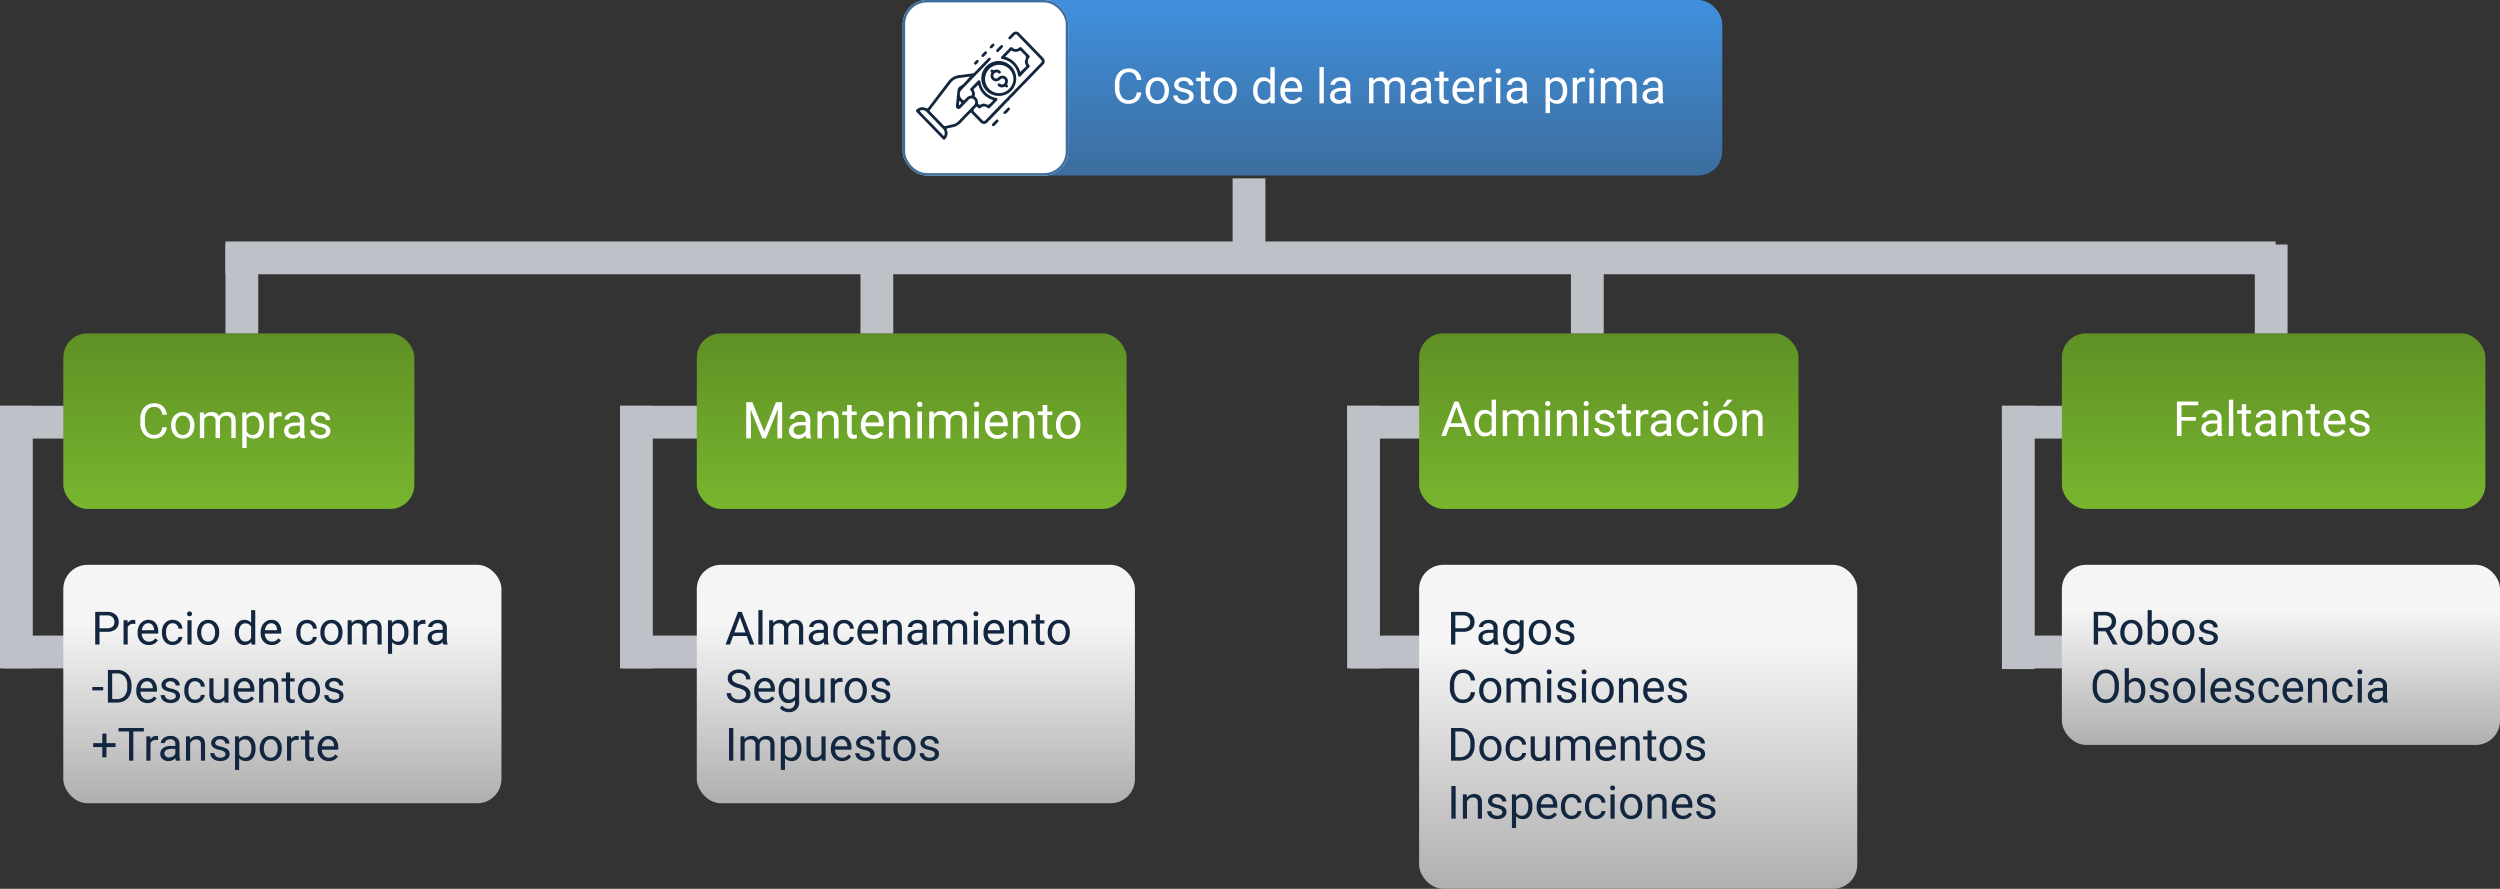 <svg xmlns="http://www.w3.org/2000/svg" xmlns:xlink="http://www.w3.org/1999/xlink" width="1033.845" height="367.553" viewBox="0 0 1033.845 367.553">
  <rect x="0" y="0" width="1033.845" height="367.553" fill="#333333" stroke="none"/>
  <defs>
    <linearGradient id="linear-gradient" x1="0.5" x2="0.5" y2="1" gradientUnits="objectBoundingBox">
      <stop offset="0" stop-color="#4090de"/>
      <stop offset="1" stop-color="#3c6d9d"/>
    </linearGradient>
    <linearGradient id="linear-gradient-2" x1="0.5" x2="0.5" y2="1" gradientUnits="objectBoundingBox">
      <stop offset="0" stop-color="#5f9025"/>
      <stop offset="1" stop-color="#78b62e"/>
    </linearGradient>
    <linearGradient id="linear-gradient-3" x1="0.5" x2="0.5" y2="1" gradientUnits="objectBoundingBox">
      <stop offset="0" stop-color="#f5f5f5"/>
      <stop offset="0.25" stop-color="#f5f5f5"/>
      <stop offset="1" stop-color="#afafaf"/>
    </linearGradient>
  </defs>
  <g id="Grupo_144563" data-name="Grupo 144563" transform="translate(-255.251 -14434.471)">
    <g id="Grupo_143296" data-name="Grupo 143296" transform="translate(255.251 14602.281)">
      <path id="Unión_53" data-name="Unión 53" d="M0,0H108.59V13.557H0Z" transform="translate(13.557) rotate(90)" fill="#bec1c7"/>
      <path id="Unión_56" data-name="Unión 56" d="M0,0H36.758V13.557H0Z" transform="translate(38.001 108.59) rotate(180)" fill="#bec1c7"/>
      <path id="Unión_55" data-name="Unión 55" d="M0,0H36.758V13.557H0Z" transform="translate(36.758 13.557) rotate(180)" fill="#bec1c7"/>
    </g>
    <g id="Grupo_143297" data-name="Grupo 143297" transform="translate(511.645 14602.281)">
      <path id="Unión_53-2" data-name="Unión 53" d="M0,0H108.59V13.557H0Z" transform="translate(13.557) rotate(90)" fill="#bec1c7"/>
      <path id="Unión_56-2" data-name="Unión 56" d="M0,0H36.758V13.557H0Z" transform="translate(38.001 108.59) rotate(180)" fill="#bec1c7"/>
      <path id="Unión_55-2" data-name="Unión 55" d="M0,0H36.758V13.557H0Z" transform="translate(36.758 13.557) rotate(180)" fill="#bec1c7"/>
    </g>
    <g id="Grupo_143298" data-name="Grupo 143298" transform="translate(812.347 14602.281)">
      <path id="Unión_53-3" data-name="Unión 53" d="M0,0H108.59V13.557H0Z" transform="translate(13.557) rotate(90)" fill="#bec1c7"/>
      <path id="Unión_56-3" data-name="Unión 56" d="M0,0H36.758V13.557H0Z" transform="translate(38.002 108.59) rotate(180)" fill="#bec1c7"/>
      <path id="Unión_55-3" data-name="Unión 55" d="M0,0H36.758V13.557H0Z" transform="translate(36.758 13.557) rotate(180)" fill="#bec1c7"/>
    </g>
    <g id="Grupo_143299" data-name="Grupo 143299" transform="translate(1083.12 14602.281)">
      <path id="Unión_53-4" data-name="Unión 53" d="M0,0H108.874V13.557H0Z" transform="translate(13.557) rotate(90)" fill="#bec1c7"/>
      <path id="Unión_56-4" data-name="Unión 56" d="M0,0H36.758V13.557H0Z" transform="translate(38.002 108.59) rotate(180)" fill="#bec1c7"/>
      <path id="Unión_55-4" data-name="Unión 55" d="M0,0H36.758V13.557H0Z" transform="translate(36.758 13.557) rotate(180)" fill="#bec1c7"/>
    </g>
    <g id="Grupo_143300" data-name="Grupo 143300" transform="translate(628.564 14434.471)">
      <rect id="Rectángulo_37320" data-name="Rectángulo 37320" width="337.522" height="72.593" rx="10" transform="translate(1.396 0)" fill="url(#linear-gradient)"/>
      <g id="Rectángulo_37321" data-name="Rectángulo 37321" transform="translate(0 0)" fill="#fff" stroke="#3c6d9d" stroke-width="1">
        <rect width="68.405" height="72.593" rx="10" stroke="none"/>
        <rect x="0.5" y="0.5" width="67.405" height="71.593" rx="9.5" fill="none"/>
      </g>
      <path id="Trazado_186717" data-name="Trazado 186717" d="M12.109-4.512A5.231,5.231,0,0,1,10.444-1.03,5.457,5.457,0,0,1,6.719.2,5.01,5.01,0,0,1,2.681-1.611,7.268,7.268,0,0,1,1.162-6.445V-7.812A8.1,8.1,0,0,1,1.87-11.3a5.288,5.288,0,0,1,2.007-2.31,5.588,5.588,0,0,1,3.008-.806,5.138,5.138,0,0,1,3.633,1.265,5.294,5.294,0,0,1,1.592,3.5H10.225a4.085,4.085,0,0,0-1.06-2.468,3.206,3.206,0,0,0-2.28-.764,3.355,3.355,0,0,0-2.817,1.329A6.1,6.1,0,0,0,3.047-7.769v1.378a6.273,6.273,0,0,0,.967,3.685A3.124,3.124,0,0,0,6.719-1.338a3.608,3.608,0,0,0,2.4-.708,3.929,3.929,0,0,0,1.108-2.466Zm1.8-.869a6.241,6.241,0,0,1,.61-2.793,4.553,4.553,0,0,1,1.7-1.914,4.626,4.626,0,0,1,2.485-.674,4.456,4.456,0,0,1,3.491,1.494,5.748,5.748,0,0,1,1.333,3.975v.127A6.3,6.3,0,0,1,22.935-2.4,4.486,4.486,0,0,1,21.245-.488,4.679,4.679,0,0,1,18.721.2,4.445,4.445,0,0,1,15.239-1.3a5.719,5.719,0,0,1-1.333-3.955Zm1.816.215a4.52,4.52,0,0,0,.815,2.822,2.61,2.61,0,0,0,2.183,1.064,2.594,2.594,0,0,0,2.188-1.079,4.943,4.943,0,0,0,.811-3.022A4.513,4.513,0,0,0,20.894-8.2,2.623,2.623,0,0,0,18.7-9.277a2.594,2.594,0,0,0-2.158,1.064A4.906,4.906,0,0,0,15.723-5.166ZM31.943-2.8a1.33,1.33,0,0,0-.552-1.138,5.311,5.311,0,0,0-1.924-.7,9.1,9.1,0,0,1-2.178-.7A3.1,3.1,0,0,1,26.1-6.318a2.336,2.336,0,0,1-.386-1.348,2.741,2.741,0,0,1,1.1-2.2,4.291,4.291,0,0,1,2.808-.9,4.415,4.415,0,0,1,2.915.928,2.947,2.947,0,0,1,1.118,2.373H31.836a1.631,1.631,0,0,0-.63-1.279,2.36,2.36,0,0,0-1.587-.537,2.47,2.47,0,0,0-1.543.43,1.353,1.353,0,0,0-.557,1.123,1.1,1.1,0,0,0,.518.986,6.368,6.368,0,0,0,1.87.635,9.744,9.744,0,0,1,2.192.723A3.2,3.2,0,0,1,33.345-4.37a2.485,2.485,0,0,1,.405,1.44A2.7,2.7,0,0,1,32.617-.659,4.752,4.752,0,0,1,29.678.2a5.321,5.321,0,0,1-2.246-.449A3.653,3.653,0,0,1,25.9-1.509a3.025,3.025,0,0,1-.552-1.743h1.807a1.87,1.87,0,0,0,.728,1.44,2.822,2.822,0,0,0,1.792.532,2.913,2.913,0,0,0,1.646-.415A1.275,1.275,0,0,0,31.943-2.8Zm6.611-10.322v2.559h1.973v1.4H38.555v6.561a1.467,1.467,0,0,0,.264.953,1.11,1.11,0,0,0,.9.318,4.374,4.374,0,0,0,.859-.117V0A5.268,5.268,0,0,1,39.189.2a2.25,2.25,0,0,1-1.826-.732,3.147,3.147,0,0,1-.615-2.08V-9.17H34.824v-1.4h1.924v-2.559Zm3.408,7.744a6.241,6.241,0,0,1,.61-2.793,4.553,4.553,0,0,1,1.7-1.914,4.626,4.626,0,0,1,2.485-.674,4.456,4.456,0,0,1,3.491,1.494,5.748,5.748,0,0,1,1.333,3.975v.127A6.3,6.3,0,0,1,50.991-2.4,4.486,4.486,0,0,1,49.3-.488,4.679,4.679,0,0,1,46.777.2,4.445,4.445,0,0,1,43.3-1.3a5.719,5.719,0,0,1-1.333-3.955Zm1.816.215a4.52,4.52,0,0,0,.815,2.822,2.61,2.61,0,0,0,2.183,1.064,2.594,2.594,0,0,0,2.188-1.079,4.943,4.943,0,0,0,.811-3.022A4.513,4.513,0,0,0,48.95-8.2a2.623,2.623,0,0,0-2.192-1.079A2.594,2.594,0,0,0,44.6-8.213,4.906,4.906,0,0,0,43.779-5.166Zm14.58-.205a6.19,6.19,0,0,1,1.152-3.911,3.644,3.644,0,0,1,3.018-1.479,3.665,3.665,0,0,1,2.939,1.27V-15h1.807V0h-1.66l-.088-1.133A3.679,3.679,0,0,1,62.51.2a3.609,3.609,0,0,1-2.993-1.5,6.26,6.26,0,0,1-1.157-3.926Zm1.807.205a4.687,4.687,0,0,0,.742,2.813,2.4,2.4,0,0,0,2.051,1.016,2.636,2.636,0,0,0,2.51-1.543V-7.734a2.656,2.656,0,0,0-2.49-1.494A2.411,2.411,0,0,0,60.908-8.2,5.16,5.16,0,0,0,60.166-5.166ZM74.463.2a4.617,4.617,0,0,1-3.5-1.411A5.237,5.237,0,0,1,69.619-4.99v-.332a6.341,6.341,0,0,1,.6-2.808,4.685,4.685,0,0,1,1.68-1.934,4.223,4.223,0,0,1,2.339-.7,3.957,3.957,0,0,1,3.2,1.357,5.877,5.877,0,0,1,1.143,3.887v.752H71.426a3.756,3.756,0,0,0,.913,2.524,2.87,2.87,0,0,0,2.222.962,3.147,3.147,0,0,0,1.621-.391,4.073,4.073,0,0,0,1.162-1.035l1.1.859A4.437,4.437,0,0,1,74.463.2Zm-.225-9.473a2.41,2.41,0,0,0-1.836.8,3.869,3.869,0,0,0-.918,2.231h5.293v-.137a3.441,3.441,0,0,0-.742-2.134A2.269,2.269,0,0,0,74.238-9.277ZM87.588,0H85.781V-15h1.807ZM97,0a3.8,3.8,0,0,1-.254-1.113A4.031,4.031,0,0,1,93.74.2a3.73,3.73,0,0,1-2.563-.884,2.859,2.859,0,0,1-1-2.241,2.987,2.987,0,0,1,1.255-2.563,5.916,5.916,0,0,1,3.53-.913h1.758v-.83a2.029,2.029,0,0,0-.566-1.509,2.276,2.276,0,0,0-1.67-.562,2.634,2.634,0,0,0-1.621.488,1.439,1.439,0,0,0-.654,1.182H90.391a2.493,2.493,0,0,1,.562-1.528,3.832,3.832,0,0,1,1.523-1.167,5.125,5.125,0,0,1,2.114-.43,4.177,4.177,0,0,1,2.861.913,3.294,3.294,0,0,1,1.074,2.515v4.863A5.946,5.946,0,0,0,98.9-.156V0ZM94-1.377a3.175,3.175,0,0,0,1.611-.439,2.658,2.658,0,0,0,1.1-1.143V-5.127H95.3q-3.32,0-3.32,1.943a1.645,1.645,0,0,0,.566,1.328A2.177,2.177,0,0,0,94-1.377Zm14-9.189.049,1.172a3.9,3.9,0,0,1,3.135-1.367,3.021,3.021,0,0,1,3.018,1.7,4,4,0,0,1,1.372-1.23,4.052,4.052,0,0,1,2-.469q3.477,0,3.535,3.682V0h-1.807V-6.973a2.426,2.426,0,0,0-.518-1.694,2.279,2.279,0,0,0-1.738-.562,2.4,2.4,0,0,0-1.67.6,2.436,2.436,0,0,0-.771,1.616V0h-1.816V-6.924a2.016,2.016,0,0,0-2.256-2.3,2.417,2.417,0,0,0-2.432,1.514V0H106.3V-10.566ZM130.361,0a3.8,3.8,0,0,1-.254-1.113A4.031,4.031,0,0,1,127.1.2a3.73,3.73,0,0,1-2.563-.884,2.859,2.859,0,0,1-1-2.241,2.987,2.987,0,0,1,1.255-2.563,5.916,5.916,0,0,1,3.53-.913h1.758v-.83a2.029,2.029,0,0,0-.566-1.509,2.276,2.276,0,0,0-1.67-.562,2.634,2.634,0,0,0-1.621.488,1.439,1.439,0,0,0-.654,1.182H123.75a2.493,2.493,0,0,1,.562-1.528,3.832,3.832,0,0,1,1.523-1.167,5.125,5.125,0,0,1,2.114-.43,4.177,4.177,0,0,1,2.861.913,3.294,3.294,0,0,1,1.074,2.515v4.863a5.946,5.946,0,0,0,.371,2.314V0Zm-3-1.377a3.175,3.175,0,0,0,1.611-.439,2.658,2.658,0,0,0,1.1-1.143V-5.127h-1.416q-3.32,0-3.32,1.943a1.645,1.645,0,0,0,.566,1.328A2.177,2.177,0,0,0,127.363-1.377Zm9.8-11.748v2.559h1.973v1.4h-1.973v6.561a1.467,1.467,0,0,0,.264.953,1.11,1.11,0,0,0,.9.318,4.374,4.374,0,0,0,.859-.117V0A5.268,5.268,0,0,1,137.8.2a2.25,2.25,0,0,1-1.826-.732,3.147,3.147,0,0,1-.615-2.08V-9.17h-1.924v-1.4h1.924v-2.559ZM145.635.2a4.617,4.617,0,0,1-3.5-1.411,5.237,5.237,0,0,1-1.348-3.774v-.332a6.341,6.341,0,0,1,.6-2.808,4.685,4.685,0,0,1,1.68-1.934,4.223,4.223,0,0,1,2.339-.7,3.957,3.957,0,0,1,3.2,1.357,5.877,5.877,0,0,1,1.143,3.887v.752H142.6a3.756,3.756,0,0,0,.913,2.524,2.87,2.87,0,0,0,2.222.962,3.147,3.147,0,0,0,1.621-.391,4.073,4.073,0,0,0,1.162-1.035l1.1.859A4.437,4.437,0,0,1,145.635.2Zm-.225-9.473a2.41,2.41,0,0,0-1.836.8,3.868,3.868,0,0,0-.918,2.231h5.293v-.137a3.441,3.441,0,0,0-.742-2.134A2.269,2.269,0,0,0,145.41-9.277Zm11.543.332a5.414,5.414,0,0,0-.889-.068A2.381,2.381,0,0,0,153.652-7.5V0h-1.807V-10.566H153.6l.029,1.221a2.813,2.813,0,0,1,2.52-1.416,1.846,1.846,0,0,1,.8.137ZM160.576,0H158.77V-10.566h1.807Zm-1.953-13.369a1.078,1.078,0,0,1,.269-.742,1.008,1.008,0,0,1,.8-.3,1.024,1.024,0,0,1,.8.3,1.067,1.067,0,0,1,.273.742,1.032,1.032,0,0,1-.273.732,1.043,1.043,0,0,1-.8.293,1.026,1.026,0,0,1-.8-.293A1.043,1.043,0,0,1,158.623-13.369ZM169.99,0a3.8,3.8,0,0,1-.254-1.113A4.031,4.031,0,0,1,166.729.2a3.73,3.73,0,0,1-2.563-.884,2.859,2.859,0,0,1-1-2.241,2.987,2.987,0,0,1,1.255-2.563,5.916,5.916,0,0,1,3.53-.913h1.758v-.83a2.029,2.029,0,0,0-.566-1.509,2.276,2.276,0,0,0-1.67-.562,2.634,2.634,0,0,0-1.621.488,1.439,1.439,0,0,0-.654,1.182h-1.816a2.493,2.493,0,0,1,.562-1.528,3.832,3.832,0,0,1,1.523-1.167,5.125,5.125,0,0,1,2.114-.43,4.177,4.177,0,0,1,2.861.913,3.294,3.294,0,0,1,1.074,2.515v4.863a5.946,5.946,0,0,0,.371,2.314V0Zm-3-1.377a3.175,3.175,0,0,0,1.611-.439,2.658,2.658,0,0,0,1.1-1.143V-5.127h-1.416q-3.32,0-3.32,1.943a1.645,1.645,0,0,0,.566,1.328A2.177,2.177,0,0,0,166.992-1.377Zm21.23-3.789a6.327,6.327,0,0,1-1.1,3.887A3.537,3.537,0,0,1,184.131.2,3.875,3.875,0,0,1,181.1-1.025V4.063H179.3V-10.566h1.65l.088,1.172a3.722,3.722,0,0,1,3.066-1.367,3.6,3.6,0,0,1,3.013,1.436,6.4,6.4,0,0,1,1.108,3.994Zm-1.807-.205a4.669,4.669,0,0,0-.762-2.822,2.454,2.454,0,0,0-2.09-1.035A2.656,2.656,0,0,0,181.1-7.773v5.049a2.661,2.661,0,0,0,2.48,1.445,2.442,2.442,0,0,0,2.065-1.03A5.1,5.1,0,0,0,186.416-5.371Zm9.209-3.574a5.414,5.414,0,0,0-.889-.068A2.381,2.381,0,0,0,192.324-7.5V0h-1.807V-10.566h1.758l.029,1.221a2.813,2.813,0,0,1,2.52-1.416,1.846,1.846,0,0,1,.8.137ZM199.248,0h-1.807V-10.566h1.807Zm-1.953-13.369a1.078,1.078,0,0,1,.269-.742,1.008,1.008,0,0,1,.8-.3,1.024,1.024,0,0,1,.8.3,1.067,1.067,0,0,1,.273.742,1.032,1.032,0,0,1-.273.732,1.043,1.043,0,0,1-.8.293,1.026,1.026,0,0,1-.8-.293A1.043,1.043,0,0,1,197.295-13.369Zm6.543,2.8.049,1.172a3.9,3.9,0,0,1,3.135-1.367,3.021,3.021,0,0,1,3.018,1.7,4,4,0,0,1,1.372-1.23,4.052,4.052,0,0,1,2-.469q3.477,0,3.535,3.682V0h-1.807V-6.973a2.426,2.426,0,0,0-.518-1.694,2.279,2.279,0,0,0-1.738-.562,2.4,2.4,0,0,0-1.67.6,2.436,2.436,0,0,0-.771,1.616V0h-1.816V-6.924a2.016,2.016,0,0,0-2.256-2.3,2.417,2.417,0,0,0-2.432,1.514V0h-1.807V-10.566ZM226.191,0a3.8,3.8,0,0,1-.254-1.113A4.031,4.031,0,0,1,222.93.2a3.73,3.73,0,0,1-2.563-.884,2.859,2.859,0,0,1-1-2.241,2.987,2.987,0,0,1,1.255-2.563,5.916,5.916,0,0,1,3.53-.913h1.758v-.83a2.029,2.029,0,0,0-.566-1.509,2.276,2.276,0,0,0-1.67-.562,2.634,2.634,0,0,0-1.621.488,1.439,1.439,0,0,0-.654,1.182H219.58a2.493,2.493,0,0,1,.562-1.528,3.832,3.832,0,0,1,1.523-1.167,5.125,5.125,0,0,1,2.114-.43,4.177,4.177,0,0,1,2.861.913,3.294,3.294,0,0,1,1.074,2.515v4.863a5.946,5.946,0,0,0,.371,2.314V0Zm-3-1.377a3.175,3.175,0,0,0,1.611-.439,2.658,2.658,0,0,0,1.1-1.143V-5.127h-1.416q-3.32,0-3.32,1.943a1.645,1.645,0,0,0,.566,1.328A2.177,2.177,0,0,0,223.193-1.377Z" transform="translate(86.554 42.732)" fill="#fff"/>
      <g id="Grupo_89214" data-name="Grupo 89214" transform="translate(-47.382 -1981.479)">
        <path id="Trazado_122310" data-name="Trazado 122310" d="M84.628,2029.826q-1.094,1.1-2.189,2.2a1.872,1.872,0,0,1-2.926,0c-1.2-1.221-2.4-2.447-3.57-3.694-.3-.323-.468-.315-.767,0-1.171,1.25-2.391,2.453-3.554,3.71a6.39,6.39,0,0,1-3.648,2.072c-.229.041-.454.107-.681.16-.555.131-1.267.1-1.62.44-.336.325.216.94.235,1.465a3.906,3.906,0,0,1-.829,2.684c-.362.455-.729.537-1.163.088q-5.386-5.568-10.779-11.128a.658.658,0,0,1,.05-1.069,3.4,3.4,0,0,1,3.829-.574c.477.243.679.158.979-.239,2.706-3.579,5.441-7.137,8.154-10.71a6.638,6.638,0,0,1,4.787-2.713c1.727-.185,3.446-.447,5.171-.659a1.661,1.661,0,0,0,1.068-.536c1.774-1.858,3.572-3.693,5.36-5.537.295-.3.616-.682,1.043-.3.469.422.106.774-.216,1.106q-5.822,6.011-11.639,12.028a2.679,2.679,0,0,0-.051,3.628c.894.931.9.941,1.823-.031a3.133,3.133,0,0,1,2.1-1.2c.346-.019.443-.2.45-.5a2.147,2.147,0,0,0-.509-1.512.729.729,0,0,1,.049-1.147c.933-.939,1.848-1.9,2.766-2.848.205-.214.413-.405.74-.311s.39.36.453.655a7.9,7.9,0,0,0,6.4,6.6c.731.163.852.606.322,1.168-.907.964-1.845,1.9-2.753,2.862-.4.427-.738.417-1.2.044a1.866,1.866,0,0,0-2.558-.035.8.8,0,0,1-1.356-.143c-.272-.358-.456-.411-.814-.028-1.214,1.3-1.233,1.282.026,2.577.814.837,1.623,1.68,2.438,2.517.851.874.965.874,1.8.016l19.767-20.415c.938-.97,1.881-1.935,2.816-2.908.636-.662.646-.936.036-1.569q-4.784-4.958-9.578-9.907c-.566-.584-.838-.577-1.421.013-.438.443-.868.893-1.3,1.343-.292.306-.615.416-.94.083-.3-.311-.164-.613.1-.884.5-.522.993-1.062,1.516-1.565a1.817,1.817,0,0,1,2.7.031q5,5.129,9.963,10.292a1.957,1.957,0,0,1-.172,2.907q-3.191,3.3-6.391,6.6c-.16.165-.3.349-.451.524-1.765,1.646-3.377,3.44-5.04,5.185l-.675.706a6.883,6.883,0,0,0-1.64,1.854l-.017.015c-.109-.092-.18-.015-.25.058Zm-9.42-16.679c-1.542.205-3.084.4-4.625.617a4.793,4.793,0,0,0-3.227,1.85c-2.9,3.757-5.769,7.54-8.66,11.3-.215.28-.222.441.037.705q2.806,2.863,5.573,5.764a.732.732,0,0,0,.822.206c1.029-.262,2.067-.5,3.1-.738a4.414,4.414,0,0,0,2.193-1.264q3.171-3.27,6.332-6.549a1.652,1.652,0,0,0,.084-2.425,1.532,1.532,0,0,0-2.318.241c-1.071,1.094-2.13,2.2-3.2,3.3a1.033,1.033,0,0,1-1.27.276,1.086,1.086,0,0,1-.658-1.129c.005-.1.01-.208.021-.311q.3-3.02.608-6.04a2.267,2.267,0,0,1,1.155-1.843C72.883,2016.172,73.867,2014.5,75.207,2013.146Zm3.33,3.429c-.472.468-.919.964-1.422,1.4a.746.746,0,0,0-.19,1.113,2.9,2.9,0,0,1,.252,1.817c-.026.227-.093.437.156.618a2.826,2.826,0,0,1,1.159,2.491.768.768,0,0,0,1.157.672,2.255,2.255,0,0,1,2.023-.207c1.232.748,1.788-.065,2.45-.792a2.75,2.75,0,0,1,.327-.332c.453-.352.3-.482-.164-.651a8.946,8.946,0,0,1-5.449-5.486C78.755,2017.006,78.766,2016.747,78.537,2016.576Zm-13.8,20.076a2.292,2.292,0,0,0-.608-1.778q-3.476-3.621-6.984-7.212a2.227,2.227,0,0,0-2.233-.561c-.455.11-.637.247-.2.684.635.637,1.212,1.348,1.849,1.97,2.466,2.406,4.8,4.943,7.229,7.382.191.192.37.6.618.5.306-.126.3-.561.33-.893A.4.4,0,0,0,64.732,2036.651Zm6.087-13.487a7.494,7.494,0,0,0-.174,1.97C71.857,2024,71.857,2024,70.819,2023.165Z" transform="translate(0)" fill="#12263f"/>
        <path id="Trazado_122312" data-name="Trazado 122312" d="M137.613,2043.512a7.222,7.222,0,1,1,7.06-7.166A7.09,7.09,0,0,1,137.613,2043.512Zm5.891-7.215a5.852,5.852,0,1,0-5.823,6.064A5.951,5.951,0,0,0,143.5,2036.3Z" transform="translate(-50.364 -22.361)" fill="#12263f"/>
        <path id="Trazado_122313" data-name="Trazado 122313" d="M164.42,2016.7c0,.229-.159.372-.277.541a2.142,2.142,0,0,0-.005,2.8.773.773,0,0,1-.086,1.2c-1.1,1.1-2.171,2.233-3.254,3.352-.219.226-.435.473-.8.354s-.382-.441-.451-.75a7.921,7.921,0,0,0-6.327-6.5c-.8-.186-.928-.594-.37-1.182,1.091-1.148,2.2-2.274,3.3-3.421a.734.734,0,0,1,1.139-.12,1.932,1.932,0,0,0,2.743.006.69.69,0,0,1,1.076.051c1,1.051,2.019,2.092,3.03,3.135A.787.787,0,0,1,164.42,2016.7Zm-3.937,6.306c.7-.648,1.385-1.3,2.1-1.929a.708.708,0,0,0,.2-1.037,2.2,2.2,0,0,1-.207-2.025c.683-1.271-.031-1.955-.857-2.677a9.278,9.278,0,0,1-.863-.892.49.49,0,0,0-.719-.122,3.047,3.047,0,0,1-2.975-.007c-.226-.119-.387-.2-.6.035-.737.785-1.495,1.55-2.3,2.377A9.257,9.257,0,0,1,160.483,2023.006Z" transform="translate(-64.517 -11.788)" fill="#12263f"/>
        <path id="Trazado_122314" data-name="Trazado 122314" d="M149.706,2011.013a1.37,1.37,0,0,1-.191.347c-.533.565-1.076,1.121-1.622,1.674a.539.539,0,0,1-.826.052.545.545,0,0,1-.028-.831c.547-.588,1.111-1.159,1.68-1.726a.523.523,0,0,1,.7-.1A.608.608,0,0,1,149.706,2011.013Z" transform="translate(-60.858 -10.226)" fill="#12263f"/>
        <path id="Trazado_122315" data-name="Trazado 122315" d="M143.689,2097.742c.339-.09.677-.129.872.245s-.056.621-.289.869c-.419.446-.832.9-1.247,1.345-.328.231-.678.465-1.013.052s-.039-.708.242-1C142.738,2098.754,143.211,2098.247,143.689,2097.742Z" transform="translate(-57.624 -66.791)" fill="#12263f"/>
        <path id="Trazado_122316" data-name="Trazado 122316" d="M130.253,2020.03a.57.57,0,0,1-.482-.914,12.277,12.277,0,0,1,1.294-1.329.483.483,0,0,1,.644.021.5.5,0,0,1,.161.69,7.361,7.361,0,0,1-1.38,1.448A.616.616,0,0,1,130.253,2020.03Z" transform="translate(-49.711 -14.978)" fill="#12263f"/>
        <path id="Trazado_122317" data-name="Trazado 122317" d="M141.311,2009.258a2.742,2.742,0,0,1-1.349,1.369.547.547,0,0,1-.512-.281.532.532,0,0,1,.042-.647,13.005,13.005,0,0,1,.912-.934.494.494,0,0,1,.641-.027A.556.556,0,0,1,141.311,2009.258Z" transform="translate(-56.001 -9.124)" fill="#12263f"/>
        <path id="Trazado_122318" data-name="Trazado 122318" d="M121.452,2029.718a.541.541,0,0,1-.507-.81,4.751,4.751,0,0,1,1.011-1.062.545.545,0,0,1,.858.428C122.849,2028.666,121.858,2029.715,121.452,2029.718Z" transform="translate(-44.02 -21.497)" fill="#12263f"/>
        <path id="Trazado_122319" data-name="Trazado 122319" d="M155.894,2086.27a.392.392,0,0,1-.483-.248.522.522,0,0,1,.09-.574c.576-.565,1.14-1.142,1.7-1.718.245-.25.455-.05.688.026.366.12.195.5.147.573a5.4,5.4,0,0,1-1.89,1.937C156.088,2086.3,156,2086.27,155.894,2086.27Z" transform="translate(-66.366 -57.677)" fill="#12263f"/>
        <path id="Trazado_122320" data-name="Trazado 122320" d="M142.636,2043.875a2.269,2.269,0,0,1-2.224-2.986c.107-.358.333-.686-.056-1.045a.457.457,0,0,1,.079-.635c.2-.209.476-.306.692-.1.309.292.568.195.9.07a2.137,2.137,0,0,1,2.128.335c.315.237.539.543.274.925s-.583.288-.941.053a1.19,1.19,0,0,0-1.8.368,1.162,1.162,0,0,0,.13,1.563,1.064,1.064,0,0,0,1.546-.039,2.609,2.609,0,0,1,2.1-.813,2.264,2.264,0,0,1,1.881,2.983c-.106.361-.318.693.063,1.052a.45.45,0,0,1-.086.633c-.2.2-.469.306-.692.1-.3-.283-.549-.2-.891-.078a2.16,2.16,0,0,1-2.252-.419.581.581,0,0,1-.12-.887c.239-.283.521-.235.832-.047.782.471,1.383.377,1.826-.246a1.254,1.254,0,0,0-.078-1.637,1.091,1.091,0,0,0-1.55.034A2.647,2.647,0,0,1,142.636,2043.875Z" transform="translate(-56.582 -28.785)" fill="#12263f"/>
      </g>
    </g>
    <rect id="Rectángulo_42386" data-name="Rectángulo 42386" width="145.187" height="72.593" rx="10" transform="translate(281.429 14572.334)" fill="url(#linear-gradient-2)"/>
    <rect id="Rectángulo_42387" data-name="Rectángulo 42387" width="181.187" height="98.593" rx="10" transform="translate(281.429 14668.049)" fill="url(#linear-gradient-3)"/>
    <rect id="Rectángulo_42401" data-name="Rectángulo 42401" width="181.187" height="98.593" rx="10" transform="translate(543.398 14668.049)" fill="url(#linear-gradient-3)"/>
    <rect id="Rectángulo_42403" data-name="Rectángulo 42403" width="181.187" height="74.475" rx="10" transform="translate(1107.91 14668.049)" fill="url(#linear-gradient-3)"/>
    <rect id="Rectángulo_42402" data-name="Rectángulo 42402" width="181.187" height="133.975" rx="10" transform="translate(842.109 14668.049)" fill="url(#linear-gradient-3)"/>
    <rect id="Rectángulo_42398" data-name="Rectángulo 42398" width="177.742" height="72.593" rx="10" transform="translate(543.398 14572.334)" fill="url(#linear-gradient-2)"/>
    <rect id="Rectángulo_42399" data-name="Rectángulo 42399" width="156.888" height="72.593" rx="10" transform="translate(842.109 14572.334)" fill="url(#linear-gradient-2)"/>
    <rect id="Rectángulo_42400" data-name="Rectángulo 42400" width="175.151" height="72.593" rx="10" transform="translate(1107.91 14572.334)" fill="url(#linear-gradient-2)"/>
    <path id="Trazado_186718" data-name="Trazado 186718" d="M-28.262-4.512A5.231,5.231,0,0,1-29.927-1.03,5.457,5.457,0,0,1-33.652.2,5.01,5.01,0,0,1-37.69-1.611a7.268,7.268,0,0,1-1.519-4.834V-7.812A8.1,8.1,0,0,1-38.5-11.3a5.288,5.288,0,0,1,2.007-2.31,5.588,5.588,0,0,1,3.008-.806,5.138,5.138,0,0,1,3.633,1.265,5.294,5.294,0,0,1,1.592,3.5h-1.885a4.085,4.085,0,0,0-1.06-2.468,3.206,3.206,0,0,0-2.28-.764A3.355,3.355,0,0,0-36.3-11.552a6.1,6.1,0,0,0-1.021,3.782v1.378a6.273,6.273,0,0,0,.967,3.685,3.124,3.124,0,0,0,2.705,1.368,3.608,3.608,0,0,0,2.4-.708,3.929,3.929,0,0,0,1.108-2.466Zm1.8-.869a6.241,6.241,0,0,1,.61-2.793,4.553,4.553,0,0,1,1.7-1.914,4.626,4.626,0,0,1,2.485-.674,4.456,4.456,0,0,1,3.491,1.494,5.748,5.748,0,0,1,1.333,3.975v.127A6.3,6.3,0,0,1-17.437-2.4,4.486,4.486,0,0,1-19.126-.488,4.679,4.679,0,0,1-21.65.2,4.445,4.445,0,0,1-25.132-1.3a5.719,5.719,0,0,1-1.333-3.955Zm1.816.215a4.52,4.52,0,0,0,.815,2.822A2.61,2.61,0,0,0-21.65-1.279a2.594,2.594,0,0,0,2.188-1.079,4.943,4.943,0,0,0,.811-3.022A4.513,4.513,0,0,0-19.478-8.2,2.623,2.623,0,0,0-21.67-9.277a2.594,2.594,0,0,0-2.158,1.064A4.906,4.906,0,0,0-24.648-5.166Zm11.768-5.4.049,1.172A3.9,3.9,0,0,1-9.7-10.762a3.021,3.021,0,0,1,3.018,1.7,4,4,0,0,1,1.372-1.23,4.052,4.052,0,0,1,2-.469q3.477,0,3.535,3.682V0H-1.582V-6.973A2.426,2.426,0,0,0-2.1-8.667a2.279,2.279,0,0,0-1.738-.562,2.4,2.4,0,0,0-1.67.6,2.436,2.436,0,0,0-.771,1.616V0H-8.1V-6.924a2.016,2.016,0,0,0-2.256-2.3,2.417,2.417,0,0,0-2.432,1.514V0H-14.59V-10.566Zm24.756,5.4a6.327,6.327,0,0,1-1.1,3.887A3.537,3.537,0,0,1,7.783.2,3.875,3.875,0,0,1,4.756-1.025V4.063H2.949V-10.566H4.6l.088,1.172a3.722,3.722,0,0,1,3.066-1.367,3.6,3.6,0,0,1,3.013,1.436,6.4,6.4,0,0,1,1.108,3.994Zm-1.807-.205a4.669,4.669,0,0,0-.762-2.822,2.454,2.454,0,0,0-2.09-1.035A2.656,2.656,0,0,0,4.756-7.773v5.049a2.661,2.661,0,0,0,2.48,1.445A2.442,2.442,0,0,0,9.3-2.31,5.1,5.1,0,0,0,10.068-5.371Zm9.209-3.574a5.414,5.414,0,0,0-.889-.068A2.381,2.381,0,0,0,15.977-7.5V0H14.17V-10.566h1.758l.029,1.221a2.813,2.813,0,0,1,2.52-1.416,1.846,1.846,0,0,1,.8.137ZM27.07,0a3.8,3.8,0,0,1-.254-1.113A4.031,4.031,0,0,1,23.809.2a3.73,3.73,0,0,1-2.563-.884,2.859,2.859,0,0,1-1-2.241A2.987,2.987,0,0,1,21.5-5.493a5.916,5.916,0,0,1,3.53-.913h1.758v-.83a2.029,2.029,0,0,0-.566-1.509,2.276,2.276,0,0,0-1.67-.562,2.634,2.634,0,0,0-1.621.488,1.439,1.439,0,0,0-.654,1.182H20.459a2.493,2.493,0,0,1,.562-1.528,3.832,3.832,0,0,1,1.523-1.167,5.125,5.125,0,0,1,2.114-.43,4.177,4.177,0,0,1,2.861.913,3.294,3.294,0,0,1,1.074,2.515v4.863a5.946,5.946,0,0,0,.371,2.314V0Zm-3-1.377a3.175,3.175,0,0,0,1.611-.439,2.658,2.658,0,0,0,1.1-1.143V-5.127H25.371q-3.32,0-3.32,1.943a1.645,1.645,0,0,0,.566,1.328A2.177,2.177,0,0,0,24.072-1.377ZM37.578-2.8a1.33,1.33,0,0,0-.552-1.138,5.311,5.311,0,0,0-1.924-.7,9.1,9.1,0,0,1-2.178-.7,3.1,3.1,0,0,1-1.191-.977,2.336,2.336,0,0,1-.386-1.348,2.741,2.741,0,0,1,1.1-2.2,4.291,4.291,0,0,1,2.808-.9,4.415,4.415,0,0,1,2.915.928,2.947,2.947,0,0,1,1.118,2.373H37.471a1.631,1.631,0,0,0-.63-1.279,2.36,2.36,0,0,0-1.587-.537,2.47,2.47,0,0,0-1.543.43,1.353,1.353,0,0,0-.557,1.123,1.1,1.1,0,0,0,.518.986,6.368,6.368,0,0,0,1.87.635,9.744,9.744,0,0,1,2.192.723A3.2,3.2,0,0,1,38.979-4.37a2.485,2.485,0,0,1,.405,1.44A2.7,2.7,0,0,1,38.252-.659,4.752,4.752,0,0,1,35.313.2a5.321,5.321,0,0,1-2.246-.449,3.653,3.653,0,0,1-1.528-1.255,3.025,3.025,0,0,1-.552-1.743h1.807a1.87,1.87,0,0,0,.728,1.44,2.822,2.822,0,0,0,1.792.532,2.913,2.913,0,0,0,1.646-.415A1.275,1.275,0,0,0,37.578-2.8Z" transform="translate(352.493 14615.639)" fill="#fff"/>
    <path id="Trazado_186719" data-name="Trazado 186719" d="M3.349-5.288V0H1.568V-13.508H6.55a5.005,5.005,0,0,1,3.474,1.132,3.837,3.837,0,0,1,1.257,3A3.786,3.786,0,0,1,10.052-6.35,5.229,5.229,0,0,1,6.531-5.288Zm0-1.457h3.2a3.2,3.2,0,0,0,2.189-.674A2.464,2.464,0,0,0,9.5-9.365,2.545,2.545,0,0,0,8.739-11.3a3,3,0,0,0-2.087-.753h-3.3ZM18.137-8.5a5.143,5.143,0,0,0-.844-.065A2.262,2.262,0,0,0,15-7.125V0H13.285V-10.038h1.67l.028,1.16a2.672,2.672,0,0,1,2.394-1.345,1.753,1.753,0,0,1,.761.13ZM23.7.186a4.386,4.386,0,0,1-3.321-1.341A4.976,4.976,0,0,1,19.1-4.741v-.315a6.024,6.024,0,0,1,.571-2.667,4.451,4.451,0,0,1,1.6-1.837,4.012,4.012,0,0,1,2.222-.663,3.759,3.759,0,0,1,3.043,1.29,5.583,5.583,0,0,1,1.085,3.692v.714h-6.8a3.568,3.568,0,0,0,.867,2.4,2.727,2.727,0,0,0,2.111.914,2.989,2.989,0,0,0,1.54-.371,3.87,3.87,0,0,0,1.1-.983l1.048.816A4.215,4.215,0,0,1,23.7.186Zm-.213-9a2.289,2.289,0,0,0-1.744.756,3.675,3.675,0,0,0-.872,2.12H25.9v-.13A3.269,3.269,0,0,0,25.2-8.094,2.155,2.155,0,0,0,23.49-8.813Zm10.14,7.6a2.472,2.472,0,0,0,1.6-.557A1.958,1.958,0,0,0,36-3.164H37.62a3.112,3.112,0,0,1-.594,1.642A3.911,3.911,0,0,1,35.565-.278,4.216,4.216,0,0,1,33.63.186a4.135,4.135,0,0,1-3.261-1.368,5.45,5.45,0,0,1-1.211-3.743v-.288A6.043,6.043,0,0,1,29.7-7.821a4.1,4.1,0,0,1,1.545-1.772,4.388,4.388,0,0,1,2.38-.631,4.026,4.026,0,0,1,2.806,1.011A3.614,3.614,0,0,1,37.62-6.587H36a2.365,2.365,0,0,0-.738-1.6,2.294,2.294,0,0,0-1.637-.626,2.4,2.4,0,0,0-2.027.942,4.422,4.422,0,0,0-.719,2.723v.325a4.334,4.334,0,0,0,.714,2.672A2.414,2.414,0,0,0,33.63-1.215ZM41.414,0H39.7V-10.038h1.716ZM39.559-12.7a1.024,1.024,0,0,1,.255-.705.958.958,0,0,1,.756-.288.973.973,0,0,1,.761.288,1.014,1.014,0,0,1,.26.705.98.98,0,0,1-.26.7.99.99,0,0,1-.761.278A.975.975,0,0,1,39.814-12,.991.991,0,0,1,39.559-12.7Zm4.147,7.589a5.929,5.929,0,0,1,.58-2.653A4.325,4.325,0,0,1,45.9-9.583a4.394,4.394,0,0,1,2.361-.64A4.233,4.233,0,0,1,51.577-8.8a5.461,5.461,0,0,1,1.266,3.776v.121a5.981,5.981,0,0,1-.561,2.63,4.262,4.262,0,0,1-1.6,1.814,4.445,4.445,0,0,1-2.4.649,4.223,4.223,0,0,1-3.307-1.419,5.433,5.433,0,0,1-1.266-3.757Zm1.726.2a4.294,4.294,0,0,0,.775,2.681,2.479,2.479,0,0,0,2.073,1.011A2.464,2.464,0,0,0,50.357-2.24a4.7,4.7,0,0,0,.77-2.871,4.287,4.287,0,0,0-.784-2.677,2.492,2.492,0,0,0-2.083-1.025A2.465,2.465,0,0,0,46.21-7.8,4.661,4.661,0,0,0,45.431-4.908ZM59.282-5.1a5.88,5.88,0,0,1,1.095-3.716,3.462,3.462,0,0,1,2.867-1.406,3.481,3.481,0,0,1,2.792,1.206V-14.25h1.716V0H66.175l-.083-1.076A3.5,3.5,0,0,1,63.225.186a3.429,3.429,0,0,1-2.844-1.429,5.947,5.947,0,0,1-1.1-3.729ZM61-4.908A4.452,4.452,0,0,0,61.7-2.236a2.279,2.279,0,0,0,1.948.965,2.5,2.5,0,0,0,2.384-1.466V-7.348A2.523,2.523,0,0,0,63.67-8.767a2.29,2.29,0,0,0-1.967.974A4.9,4.9,0,0,0,61-4.908ZM74.581.186a4.386,4.386,0,0,1-3.321-1.341,4.976,4.976,0,0,1-1.28-3.586v-.315a6.024,6.024,0,0,1,.571-2.667,4.451,4.451,0,0,1,1.6-1.837,4.012,4.012,0,0,1,2.222-.663,3.759,3.759,0,0,1,3.043,1.29A5.583,5.583,0,0,1,78.5-5.242v.714H71.7a3.568,3.568,0,0,0,.867,2.4,2.727,2.727,0,0,0,2.111.914,2.989,2.989,0,0,0,1.54-.371,3.87,3.87,0,0,0,1.1-.983l1.048.816A4.215,4.215,0,0,1,74.581.186Zm-.213-9a2.289,2.289,0,0,0-1.744.756,3.675,3.675,0,0,0-.872,2.12h5.028v-.13a3.269,3.269,0,0,0-.705-2.027A2.155,2.155,0,0,0,74.367-8.813Zm14.844,7.6a2.472,2.472,0,0,0,1.6-.557,1.958,1.958,0,0,0,.761-1.392H93.2a3.112,3.112,0,0,1-.594,1.642A3.911,3.911,0,0,1,91.145-.278a4.216,4.216,0,0,1-1.934.464A4.135,4.135,0,0,1,85.95-1.183a5.45,5.45,0,0,1-1.211-3.743v-.288a6.043,6.043,0,0,1,.538-2.607,4.1,4.1,0,0,1,1.545-1.772,4.388,4.388,0,0,1,2.38-.631,4.026,4.026,0,0,1,2.806,1.011A3.614,3.614,0,0,1,93.2-6.587H91.577a2.365,2.365,0,0,0-.738-1.6A2.294,2.294,0,0,0,89.2-8.813a2.4,2.4,0,0,0-2.027.942,4.422,4.422,0,0,0-.719,2.723v.325a4.334,4.334,0,0,0,.714,2.672A2.414,2.414,0,0,0,89.211-1.215Zm5.464-3.9a5.929,5.929,0,0,1,.58-2.653,4.326,4.326,0,0,1,1.614-1.818,4.394,4.394,0,0,1,2.361-.64A4.233,4.233,0,0,1,102.547-8.8a5.461,5.461,0,0,1,1.266,3.776v.121a5.981,5.981,0,0,1-.561,2.63,4.262,4.262,0,0,1-1.6,1.814,4.445,4.445,0,0,1-2.4.649,4.223,4.223,0,0,1-3.307-1.419,5.433,5.433,0,0,1-1.266-3.757Zm1.726.2a4.294,4.294,0,0,0,.775,2.681,2.479,2.479,0,0,0,2.073,1.011,2.464,2.464,0,0,0,2.078-1.025,4.7,4.7,0,0,0,.77-2.871,4.287,4.287,0,0,0-.784-2.677A2.492,2.492,0,0,0,99.23-8.813,2.465,2.465,0,0,0,97.18-7.8,4.661,4.661,0,0,0,96.4-4.908Zm11.179-5.13.046,1.113a3.707,3.707,0,0,1,2.978-1.3,2.87,2.87,0,0,1,2.867,1.614,3.8,3.8,0,0,1,1.3-1.169,3.85,3.85,0,0,1,1.9-.445q3.3,0,3.358,3.5V0h-1.716V-6.624a2.3,2.3,0,0,0-.492-1.61,2.165,2.165,0,0,0-1.651-.533,2.276,2.276,0,0,0-1.586.571,2.315,2.315,0,0,0-.733,1.535V0h-1.726V-6.578a1.915,1.915,0,0,0-2.143-2.189,2.3,2.3,0,0,0-2.31,1.438V0h-1.716V-10.038ZM131.1-4.908a6.011,6.011,0,0,1-1.048,3.692,3.36,3.36,0,0,1-2.839,1.4,3.681,3.681,0,0,1-2.876-1.16V3.859h-1.716v-13.9h1.568l.083,1.113a3.536,3.536,0,0,1,2.913-1.3,3.423,3.423,0,0,1,2.862,1.364A6.076,6.076,0,0,1,131.1-5.065ZM129.382-5.1a4.435,4.435,0,0,0-.724-2.681,2.331,2.331,0,0,0-1.985-.983,2.523,2.523,0,0,0-2.338,1.382v4.8a2.528,2.528,0,0,0,2.356,1.373,2.32,2.32,0,0,0,1.962-.979A4.841,4.841,0,0,0,129.382-5.1Zm8.749-3.4a5.143,5.143,0,0,0-.844-.065,2.262,2.262,0,0,0-2.292,1.438V0h-1.716V-10.038h1.67l.028,1.16a2.672,2.672,0,0,1,2.394-1.345,1.753,1.753,0,0,1,.761.13Zm7.4,8.5a3.605,3.605,0,0,1-.241-1.058A3.829,3.829,0,0,1,142.435.186,3.543,3.543,0,0,1,140-.654a2.716,2.716,0,0,1-.951-2.129,2.838,2.838,0,0,1,1.192-2.435,5.621,5.621,0,0,1,3.354-.867h1.67v-.789a1.928,1.928,0,0,0-.538-1.433,2.163,2.163,0,0,0-1.586-.533,2.5,2.5,0,0,0-1.54.464,1.367,1.367,0,0,0-.622,1.123h-1.726a2.369,2.369,0,0,1,.533-1.452,3.641,3.641,0,0,1,1.447-1.109,4.869,4.869,0,0,1,2.009-.408,3.968,3.968,0,0,1,2.718.867,3.129,3.129,0,0,1,1.021,2.389v4.62a5.648,5.648,0,0,0,.353,2.2V0Zm-2.848-1.308a3.016,3.016,0,0,0,1.531-.417,2.525,2.525,0,0,0,1.048-1.085v-2.06h-1.345q-3.154,0-3.154,1.846a1.562,1.562,0,0,0,.538,1.262A2.068,2.068,0,0,0,142.686-1.308ZM4.871,18.962H.343v-1.4H4.871ZM6.81,24V10.492h3.813a6.138,6.138,0,0,1,3.117.779,5.271,5.271,0,0,1,2.092,2.217,7.217,7.217,0,0,1,.747,3.3v.863A7.242,7.242,0,0,1,15.841,21a5.188,5.188,0,0,1-2.106,2.208A6.529,6.529,0,0,1,10.548,24ZM8.591,11.949V22.543h1.874a4.077,4.077,0,0,0,3.205-1.281,5.294,5.294,0,0,0,1.146-3.649v-.789a5.378,5.378,0,0,0-1.081-3.579,3.846,3.846,0,0,0-3.066-1.3ZM23.166,24.186a4.386,4.386,0,0,1-3.321-1.341,4.976,4.976,0,0,1-1.28-3.586v-.315a6.024,6.024,0,0,1,.571-2.667,4.451,4.451,0,0,1,1.6-1.837,4.012,4.012,0,0,1,2.222-.663A3.759,3.759,0,0,1,26,15.066a5.583,5.583,0,0,1,1.085,3.692v.714h-6.8a3.568,3.568,0,0,0,.867,2.4,2.727,2.727,0,0,0,2.111.914,2.989,2.989,0,0,0,1.54-.371,3.87,3.87,0,0,0,1.1-.983l1.048.816A4.215,4.215,0,0,1,23.166,24.186Zm-.213-9a2.289,2.289,0,0,0-1.744.756,3.675,3.675,0,0,0-.872,2.12h5.028v-.13a3.269,3.269,0,0,0-.705-2.027A2.155,2.155,0,0,0,22.952,15.187Zm11.958,6.151a1.264,1.264,0,0,0-.524-1.081,5.045,5.045,0,0,0-1.828-.663,8.641,8.641,0,0,1-2.069-.668A2.943,2.943,0,0,1,29.358,18a2.219,2.219,0,0,1-.366-1.28,2.6,2.6,0,0,1,1.044-2.087,4.076,4.076,0,0,1,2.667-.854,4.194,4.194,0,0,1,2.769.881,2.8,2.8,0,0,1,1.062,2.254H34.809a1.549,1.549,0,0,0-.6-1.215,2.242,2.242,0,0,0-1.508-.51,2.346,2.346,0,0,0-1.466.408,1.285,1.285,0,0,0-.529,1.067,1.041,1.041,0,0,0,.492.937,6.05,6.05,0,0,0,1.777.6,9.257,9.257,0,0,1,2.083.687,3.038,3.038,0,0,1,1.183.96,2.361,2.361,0,0,1,.385,1.368,2.569,2.569,0,0,1-1.076,2.157,4.514,4.514,0,0,1-2.792.812,5.055,5.055,0,0,1-2.134-.427,3.47,3.47,0,0,1-1.452-1.192,2.873,2.873,0,0,1-.524-1.656h1.716a1.777,1.777,0,0,0,.691,1.368,2.681,2.681,0,0,0,1.7.506,2.768,2.768,0,0,0,1.563-.394A1.212,1.212,0,0,0,34.911,21.337Zm7.979,1.447a2.472,2.472,0,0,0,1.6-.557,1.958,1.958,0,0,0,.761-1.392h1.624a3.112,3.112,0,0,1-.594,1.642,3.911,3.911,0,0,1-1.461,1.243,4.216,4.216,0,0,1-1.934.464,4.135,4.135,0,0,1-3.261-1.368,5.45,5.45,0,0,1-1.211-3.743v-.288a6.043,6.043,0,0,1,.538-2.607A4.1,4.1,0,0,1,40.5,14.407a4.388,4.388,0,0,1,2.38-.631,4.026,4.026,0,0,1,2.806,1.011,3.614,3.614,0,0,1,1.192,2.625H45.255a2.365,2.365,0,0,0-.738-1.6,2.294,2.294,0,0,0-1.637-.626,2.4,2.4,0,0,0-2.027.942,4.422,4.422,0,0,0-.719,2.723v.325a4.334,4.334,0,0,0,.714,2.672A2.414,2.414,0,0,0,42.889,22.785Zm12.116.223a3.646,3.646,0,0,1-2.941,1.178,3.12,3.12,0,0,1-2.445-.932,4.036,4.036,0,0,1-.849-2.76V13.962h1.716v6.485q0,2.282,1.855,2.282a2.569,2.569,0,0,0,2.616-1.466v-7.3h1.716V24H55.042Zm8.442,1.178a4.386,4.386,0,0,1-3.321-1.341,4.976,4.976,0,0,1-1.28-3.586v-.315a6.024,6.024,0,0,1,.571-2.667,4.451,4.451,0,0,1,1.6-1.837,4.012,4.012,0,0,1,2.222-.663,3.759,3.759,0,0,1,3.043,1.29,5.583,5.583,0,0,1,1.085,3.692v.714h-6.8a3.568,3.568,0,0,0,.867,2.4,2.727,2.727,0,0,0,2.111.914,2.989,2.989,0,0,0,1.54-.371,3.87,3.87,0,0,0,1.1-.983l1.048.816A4.215,4.215,0,0,1,63.448,24.186Zm-.213-9a2.289,2.289,0,0,0-1.744.756,3.675,3.675,0,0,0-.872,2.12h5.028v-.13a3.269,3.269,0,0,0-.705-2.027A2.155,2.155,0,0,0,63.234,15.187Zm7.737-1.225.056,1.262a3.658,3.658,0,0,1,3.006-1.447q3.182,0,3.21,3.59V24H75.527V17.357a2.311,2.311,0,0,0-.5-1.6,1.989,1.989,0,0,0-1.517-.52,2.477,2.477,0,0,0-1.466.445,3.024,3.024,0,0,0-.983,1.169V24H69.348V13.962ZM82.16,11.531v2.431h1.874v1.327H82.16v6.233a1.393,1.393,0,0,0,.25.906,1.054,1.054,0,0,0,.854.3,4.155,4.155,0,0,0,.816-.111V24a5.005,5.005,0,0,1-1.317.184,2.137,2.137,0,0,1-1.735-.7,2.989,2.989,0,0,1-.584-1.976V15.289H78.616V13.962h1.828V11.531ZM85.4,18.888a5.929,5.929,0,0,1,.58-2.653,4.326,4.326,0,0,1,1.614-1.818,4.394,4.394,0,0,1,2.361-.64A4.233,4.233,0,0,1,93.27,15.2a5.461,5.461,0,0,1,1.266,3.776v.121a5.981,5.981,0,0,1-.561,2.63,4.262,4.262,0,0,1-1.6,1.814,4.445,4.445,0,0,1-2.4.649,4.223,4.223,0,0,1-3.307-1.419A5.433,5.433,0,0,1,85.4,19.009Zm1.726.2a4.294,4.294,0,0,0,.775,2.681,2.625,2.625,0,0,0,4.152-.014,4.7,4.7,0,0,0,.77-2.871,4.287,4.287,0,0,0-.784-2.677,2.492,2.492,0,0,0-2.083-1.025A2.465,2.465,0,0,0,87.9,16.2,4.661,4.661,0,0,0,87.124,19.092Zm15.41,2.245a1.263,1.263,0,0,0-.524-1.081,5.045,5.045,0,0,0-1.828-.663,8.641,8.641,0,0,1-2.069-.668A2.943,2.943,0,0,1,96.981,18a2.219,2.219,0,0,1-.366-1.28,2.6,2.6,0,0,1,1.044-2.087,4.076,4.076,0,0,1,2.667-.854,4.194,4.194,0,0,1,2.769.881,2.8,2.8,0,0,1,1.062,2.254h-1.726a1.549,1.549,0,0,0-.6-1.215,2.242,2.242,0,0,0-1.508-.51,2.347,2.347,0,0,0-1.466.408,1.285,1.285,0,0,0-.529,1.067,1.041,1.041,0,0,0,.492.937,6.05,6.05,0,0,0,1.777.6,9.257,9.257,0,0,1,2.083.687,3.038,3.038,0,0,1,1.183.96,2.361,2.361,0,0,1,.385,1.368,2.569,2.569,0,0,1-1.076,2.157,4.514,4.514,0,0,1-2.792.812,5.055,5.055,0,0,1-2.134-.427A3.47,3.47,0,0,1,96.8,22.567a2.873,2.873,0,0,1-.524-1.656h1.716a1.777,1.777,0,0,0,.691,1.368,2.681,2.681,0,0,0,1.7.506,2.768,2.768,0,0,0,1.563-.394A1.212,1.212,0,0,0,102.533,21.337ZM6.216,40.754H9.982v1.624H6.216v4.268H4.49V42.378H.724V40.754H4.49V36.812H6.216Zm15.456-4.806H17.33V48H15.558V35.949H11.226V34.492H21.672ZM27.563,39.5a5.143,5.143,0,0,0-.844-.065,2.262,2.262,0,0,0-2.292,1.438V48H22.711V37.962h1.67l.028,1.16A2.673,2.673,0,0,1,26.8,37.776a1.753,1.753,0,0,1,.761.13Zm7.4,8.5a3.605,3.605,0,0,1-.241-1.058,3.829,3.829,0,0,1-2.857,1.243,3.543,3.543,0,0,1-2.435-.84,2.716,2.716,0,0,1-.951-2.129,2.838,2.838,0,0,1,1.192-2.435,5.621,5.621,0,0,1,3.354-.867H34.7v-.789a1.928,1.928,0,0,0-.538-1.433,2.163,2.163,0,0,0-1.586-.533,2.5,2.5,0,0,0-1.54.464,1.367,1.367,0,0,0-.622,1.123H28.686a2.369,2.369,0,0,1,.533-1.452,3.641,3.641,0,0,1,1.447-1.109,4.869,4.869,0,0,1,2.009-.408,3.968,3.968,0,0,1,2.718.867,3.129,3.129,0,0,1,1.021,2.389v4.62a5.648,5.648,0,0,0,.353,2.2V48Zm-2.848-1.308a3.016,3.016,0,0,0,1.531-.417A2.525,2.525,0,0,0,34.7,45.189v-2.06H33.352q-3.154,0-3.154,1.846a1.562,1.562,0,0,0,.538,1.262A2.068,2.068,0,0,0,32.118,46.692Zm8.609-8.73.056,1.262a3.658,3.658,0,0,1,3.006-1.447q3.182,0,3.21,3.59V48H45.283V41.357a2.311,2.311,0,0,0-.5-1.6,1.989,1.989,0,0,0-1.517-.52,2.477,2.477,0,0,0-1.466.445,3.024,3.024,0,0,0-.983,1.169V48H39.1V37.962Zm14.7,7.375a1.264,1.264,0,0,0-.524-1.081,5.045,5.045,0,0,0-1.828-.663,8.641,8.641,0,0,1-2.069-.668A2.943,2.943,0,0,1,49.88,42a2.219,2.219,0,0,1-.366-1.28,2.6,2.6,0,0,1,1.044-2.087,4.076,4.076,0,0,1,2.667-.854,4.194,4.194,0,0,1,2.769.881,2.8,2.8,0,0,1,1.062,2.254H55.33a1.549,1.549,0,0,0-.6-1.215,2.242,2.242,0,0,0-1.508-.51,2.346,2.346,0,0,0-1.466.408,1.285,1.285,0,0,0-.529,1.067,1.041,1.041,0,0,0,.492.937,6.05,6.05,0,0,0,1.777.6,9.257,9.257,0,0,1,2.083.687,3.038,3.038,0,0,1,1.183.96,2.361,2.361,0,0,1,.385,1.368,2.569,2.569,0,0,1-1.076,2.157,4.514,4.514,0,0,1-2.792.812,5.055,5.055,0,0,1-2.134-.427,3.47,3.47,0,0,1-1.452-1.192,2.873,2.873,0,0,1-.524-1.656h1.716a1.777,1.777,0,0,0,.691,1.368,2.681,2.681,0,0,0,1.7.506,2.768,2.768,0,0,0,1.563-.394A1.212,1.212,0,0,0,55.432,45.337Zm12.432-2.245a6.011,6.011,0,0,1-1.048,3.692,3.36,3.36,0,0,1-2.839,1.4,3.681,3.681,0,0,1-2.876-1.16v4.833H59.384v-13.9h1.568l.083,1.113a3.536,3.536,0,0,1,2.913-1.3,3.423,3.423,0,0,1,2.862,1.364,6.076,6.076,0,0,1,1.053,3.794ZM66.147,42.9a4.435,4.435,0,0,0-.724-2.681,2.331,2.331,0,0,0-1.985-.983A2.523,2.523,0,0,0,61.1,40.615v4.8a2.528,2.528,0,0,0,2.356,1.373,2.32,2.32,0,0,0,1.962-.979A4.841,4.841,0,0,0,66.147,42.9Zm3.442-.009a5.929,5.929,0,0,1,.58-2.653,4.326,4.326,0,0,1,1.614-1.818,4.394,4.394,0,0,1,2.361-.64A4.233,4.233,0,0,1,77.461,39.2a5.461,5.461,0,0,1,1.266,3.776v.121a5.981,5.981,0,0,1-.561,2.63,4.262,4.262,0,0,1-1.6,1.814,4.445,4.445,0,0,1-2.4.649,4.223,4.223,0,0,1-3.307-1.419,5.433,5.433,0,0,1-1.266-3.757Zm1.726.2a4.294,4.294,0,0,0,.775,2.681,2.625,2.625,0,0,0,4.152-.014,4.7,4.7,0,0,0,.77-2.871,4.287,4.287,0,0,0-.784-2.677,2.492,2.492,0,0,0-2.083-1.025,2.465,2.465,0,0,0-2.05,1.011A4.661,4.661,0,0,0,71.315,43.092ZM85.732,39.5a5.143,5.143,0,0,0-.844-.065A2.262,2.262,0,0,0,82.6,40.875V48H80.88V37.962h1.67l.028,1.16a2.673,2.673,0,0,1,2.394-1.345,1.753,1.753,0,0,1,.761.13Zm4.37-3.971v2.431h1.874v1.327H90.1v6.233a1.393,1.393,0,0,0,.25.906,1.054,1.054,0,0,0,.854.3,4.155,4.155,0,0,0,.816-.111V48a5.005,5.005,0,0,1-1.317.184,2.137,2.137,0,0,1-1.735-.7,2.989,2.989,0,0,1-.584-1.976V39.289H86.558V37.962h1.828V35.531Zm8.043,12.654a4.386,4.386,0,0,1-3.321-1.341,4.976,4.976,0,0,1-1.28-3.586v-.315a6.024,6.024,0,0,1,.571-2.667,4.451,4.451,0,0,1,1.6-1.837,4.012,4.012,0,0,1,2.222-.663,3.759,3.759,0,0,1,3.043,1.29,5.583,5.583,0,0,1,1.085,3.692v.714h-6.8a3.568,3.568,0,0,0,.867,2.4,2.727,2.727,0,0,0,2.111.914,2.989,2.989,0,0,0,1.54-.371,3.87,3.87,0,0,0,1.1-.983l1.048.816A4.215,4.215,0,0,1,98.145,48.186Zm-.213-9a2.289,2.289,0,0,0-1.744.756,3.675,3.675,0,0,0-.872,2.12h5.028v-.13a3.269,3.269,0,0,0-.705-2.027A2.155,2.155,0,0,0,97.932,39.187Z" transform="translate(293.059 14701.023)" fill="#12263f"/>
    <path id="Trazado_186721" data-name="Trazado 186721" d="M9.027-3.535H3.368L2.1,0H.26L5.418-13.508H6.977L12.144,0H10.316ZM3.906-4.991H8.5L6.2-11.309ZM15.558,0H13.842V-14.25h1.716Zm4.36-10.038.046,1.113a3.707,3.707,0,0,1,2.978-1.3A2.87,2.87,0,0,1,25.81-8.609a3.8,3.8,0,0,1,1.3-1.169,3.85,3.85,0,0,1,1.9-.445q3.3,0,3.358,3.5V0H30.652V-6.624a2.3,2.3,0,0,0-.492-1.61,2.165,2.165,0,0,0-1.651-.533,2.276,2.276,0,0,0-1.586.571,2.315,2.315,0,0,0-.733,1.535V0H24.464V-6.578a1.915,1.915,0,0,0-2.143-2.189,2.3,2.3,0,0,0-2.31,1.438V0H18.295V-10.038ZM41.154,0a3.605,3.605,0,0,1-.241-1.058A3.829,3.829,0,0,1,38.056.186a3.543,3.543,0,0,1-2.435-.84,2.716,2.716,0,0,1-.951-2.129,2.838,2.838,0,0,1,1.192-2.435,5.621,5.621,0,0,1,3.354-.867h1.67v-.789a1.928,1.928,0,0,0-.538-1.433,2.163,2.163,0,0,0-1.586-.533,2.5,2.5,0,0,0-1.54.464A1.367,1.367,0,0,0,36.6-7.255H34.874a2.369,2.369,0,0,1,.533-1.452,3.641,3.641,0,0,1,1.447-1.109,4.869,4.869,0,0,1,2.009-.408,3.968,3.968,0,0,1,2.718.867A3.129,3.129,0,0,1,42.6-6.967v4.62a5.649,5.649,0,0,0,.353,2.2V0ZM38.306-1.308a3.016,3.016,0,0,0,1.531-.417,2.525,2.525,0,0,0,1.048-1.085v-2.06H39.54q-3.154,0-3.154,1.846a1.562,1.562,0,0,0,.538,1.262A2.068,2.068,0,0,0,38.306-1.308Zm11.012.093a2.472,2.472,0,0,0,1.6-.557,1.958,1.958,0,0,0,.761-1.392h1.624a3.112,3.112,0,0,1-.594,1.642A3.911,3.911,0,0,1,51.253-.278a4.216,4.216,0,0,1-1.934.464,4.135,4.135,0,0,1-3.261-1.368,5.45,5.45,0,0,1-1.211-3.743v-.288a6.043,6.043,0,0,1,.538-2.607,4.1,4.1,0,0,1,1.545-1.772,4.388,4.388,0,0,1,2.38-.631,4.026,4.026,0,0,1,2.806,1.011,3.614,3.614,0,0,1,1.192,2.625H51.684a2.365,2.365,0,0,0-.738-1.6,2.294,2.294,0,0,0-1.637-.626,2.4,2.4,0,0,0-2.027.942,4.422,4.422,0,0,0-.719,2.723v.325a4.334,4.334,0,0,0,.714,2.672A2.414,2.414,0,0,0,49.318-1.215ZM59.4.186a4.386,4.386,0,0,1-3.321-1.341A4.976,4.976,0,0,1,54.8-4.741v-.315a6.024,6.024,0,0,1,.571-2.667,4.451,4.451,0,0,1,1.6-1.837,4.012,4.012,0,0,1,2.222-.663,3.759,3.759,0,0,1,3.043,1.29,5.583,5.583,0,0,1,1.085,3.692v.714h-6.8a3.568,3.568,0,0,0,.867,2.4,2.727,2.727,0,0,0,2.111.914,2.989,2.989,0,0,0,1.54-.371,3.869,3.869,0,0,0,1.1-.983l1.048.816A4.215,4.215,0,0,1,59.4.186Zm-.213-9a2.289,2.289,0,0,0-1.744.756,3.675,3.675,0,0,0-.872,2.12H61.6v-.13A3.269,3.269,0,0,0,60.9-8.094,2.155,2.155,0,0,0,59.189-8.813Zm7.737-1.225.056,1.262a3.658,3.658,0,0,1,3.006-1.447q3.182,0,3.21,3.59V0H71.482V-6.643a2.311,2.311,0,0,0-.5-1.6,1.989,1.989,0,0,0-1.517-.52A2.477,2.477,0,0,0,68-8.322a3.024,3.024,0,0,0-.983,1.169V0H65.3V-10.038ZM81.984,0a3.605,3.605,0,0,1-.241-1.058A3.829,3.829,0,0,1,78.885.186a3.543,3.543,0,0,1-2.435-.84A2.716,2.716,0,0,1,75.5-2.783a2.838,2.838,0,0,1,1.192-2.435,5.621,5.621,0,0,1,3.354-.867h1.67v-.789a1.928,1.928,0,0,0-.538-1.433,2.163,2.163,0,0,0-1.586-.533,2.5,2.5,0,0,0-1.54.464,1.367,1.367,0,0,0-.622,1.123H75.7a2.369,2.369,0,0,1,.533-1.452,3.641,3.641,0,0,1,1.447-1.109,4.869,4.869,0,0,1,2.009-.408,3.968,3.968,0,0,1,2.718.867,3.129,3.129,0,0,1,1.021,2.389v4.62a5.649,5.649,0,0,0,.353,2.2V0ZM79.136-1.308a3.016,3.016,0,0,0,1.531-.417,2.525,2.525,0,0,0,1.048-1.085v-2.06H80.37q-3.154,0-3.154,1.846a1.562,1.562,0,0,0,.538,1.262A2.068,2.068,0,0,0,79.136-1.308Zm8.6-8.73.046,1.113a3.707,3.707,0,0,1,2.978-1.3,2.87,2.87,0,0,1,2.867,1.614,3.8,3.8,0,0,1,1.3-1.169,3.85,3.85,0,0,1,1.9-.445q3.3,0,3.358,3.5V0H98.47V-6.624a2.3,2.3,0,0,0-.492-1.61,2.165,2.165,0,0,0-1.651-.533A2.276,2.276,0,0,0,94.74-8.2a2.315,2.315,0,0,0-.733,1.535V0H92.282V-6.578a1.915,1.915,0,0,0-2.143-2.189,2.3,2.3,0,0,0-2.31,1.438V0H86.112V-10.038ZM104.639,0h-1.716V-10.038h1.716Zm-1.855-12.7a1.025,1.025,0,0,1,.255-.705.958.958,0,0,1,.756-.288.973.973,0,0,1,.761.288,1.014,1.014,0,0,1,.26.705.98.98,0,0,1-.26.7.99.99,0,0,1-.761.278.975.975,0,0,1-.756-.278A.991.991,0,0,1,102.784-12.7ZM111.551.186a4.386,4.386,0,0,1-3.321-1.341,4.976,4.976,0,0,1-1.28-3.586v-.315a6.024,6.024,0,0,1,.571-2.667,4.451,4.451,0,0,1,1.6-1.837,4.012,4.012,0,0,1,2.222-.663,3.759,3.759,0,0,1,3.043,1.29,5.583,5.583,0,0,1,1.085,3.692v.714h-6.8a3.568,3.568,0,0,0,.867,2.4,2.727,2.727,0,0,0,2.111.914,2.989,2.989,0,0,0,1.54-.371,3.87,3.87,0,0,0,1.1-.983l1.048.816A4.215,4.215,0,0,1,111.551.186Zm-.213-9a2.289,2.289,0,0,0-1.744.756,3.675,3.675,0,0,0-.872,2.12h5.028v-.13a3.269,3.269,0,0,0-.705-2.027A2.155,2.155,0,0,0,111.337-8.813Zm7.737-1.225.056,1.262a3.658,3.658,0,0,1,3.006-1.447q3.182,0,3.21,3.59V0H123.63V-6.643a2.311,2.311,0,0,0-.5-1.6,1.989,1.989,0,0,0-1.517-.52,2.477,2.477,0,0,0-1.466.445,3.024,3.024,0,0,0-.983,1.169V0h-1.716V-10.038Zm11.188-2.431v2.431h1.874v1.327h-1.874v6.233a1.393,1.393,0,0,0,.25.906,1.054,1.054,0,0,0,.854.3,4.155,4.155,0,0,0,.816-.111V0a5,5,0,0,1-1.317.184,2.137,2.137,0,0,1-1.735-.7,2.989,2.989,0,0,1-.584-1.976V-8.711h-1.828v-1.327h1.828v-2.431ZM133.5-5.112a5.929,5.929,0,0,1,.58-2.653A4.325,4.325,0,0,1,135.7-9.583a4.394,4.394,0,0,1,2.361-.64A4.233,4.233,0,0,1,141.373-8.8a5.461,5.461,0,0,1,1.266,3.776v.121a5.981,5.981,0,0,1-.561,2.63,4.262,4.262,0,0,1-1.6,1.814,4.445,4.445,0,0,1-2.4.649,4.223,4.223,0,0,1-3.307-1.419A5.433,5.433,0,0,1,133.5-4.991Zm1.726.2A4.294,4.294,0,0,0,136-2.227a2.479,2.479,0,0,0,2.073,1.011,2.464,2.464,0,0,0,2.078-1.025,4.7,4.7,0,0,0,.77-2.871,4.287,4.287,0,0,0-.784-2.677,2.492,2.492,0,0,0-2.083-1.025,2.465,2.465,0,0,0-2.05,1.011A4.661,4.661,0,0,0,135.227-4.908ZM5.548,17.979A8.376,8.376,0,0,1,2.213,16.36a3.093,3.093,0,0,1-1.044-2.37A3.267,3.267,0,0,1,2.445,11.35a5.07,5.07,0,0,1,3.317-1.044,5.534,5.534,0,0,1,2.482.538,4.081,4.081,0,0,1,1.688,1.484,3.8,3.8,0,0,1,.6,2.069H8.739a2.47,2.47,0,0,0-.779-1.932,3.169,3.169,0,0,0-2.2-.7,3.244,3.244,0,0,0-2.055.581,1.938,1.938,0,0,0-.738,1.612,1.743,1.743,0,0,0,.7,1.4A6.87,6.87,0,0,0,6.053,16.4a11.063,11.063,0,0,1,2.635,1.045,4,4,0,0,1,1.41,1.331,3.4,3.4,0,0,1,.459,1.791,3.156,3.156,0,0,1-1.28,2.63,5.459,5.459,0,0,1-3.423.988,6.349,6.349,0,0,1-2.6-.533A4.372,4.372,0,0,1,1.4,22.191a3.566,3.566,0,0,1-.654-2.106H2.533a2.326,2.326,0,0,0,.9,1.934,3.809,3.809,0,0,0,2.417.71,3.5,3.5,0,0,0,2.162-.575,1.868,1.868,0,0,0,.751-1.568,1.834,1.834,0,0,0-.7-1.535A8.022,8.022,0,0,0,5.548,17.979Zm11.188,6.207a4.386,4.386,0,0,1-3.321-1.341,4.976,4.976,0,0,1-1.28-3.586v-.315a6.024,6.024,0,0,1,.571-2.667,4.451,4.451,0,0,1,1.6-1.837,4.012,4.012,0,0,1,2.222-.663,3.759,3.759,0,0,1,3.043,1.29,5.583,5.583,0,0,1,1.085,3.692v.714h-6.8a3.568,3.568,0,0,0,.867,2.4,2.727,2.727,0,0,0,2.111.914,2.989,2.989,0,0,0,1.54-.371,3.87,3.87,0,0,0,1.1-.983l1.048.816A4.215,4.215,0,0,1,16.736,24.186Zm-.213-9a2.289,2.289,0,0,0-1.744.756,3.675,3.675,0,0,0-.872,2.12h5.028v-.13a3.269,3.269,0,0,0-.705-2.027A2.155,2.155,0,0,0,16.523,15.187ZM22.229,18.9a5.9,5.9,0,0,1,1.085-3.734,3.471,3.471,0,0,1,2.876-1.387,3.453,3.453,0,0,1,2.867,1.3l.083-1.113h1.568v9.8a4.084,4.084,0,0,1-1.155,3.071,4.262,4.262,0,0,1-3.1,1.123,5.163,5.163,0,0,1-2.125-.464,3.657,3.657,0,0,1-1.586-1.271l.891-1.03a3.356,3.356,0,0,0,2.7,1.364,2.63,2.63,0,0,0,1.953-.705,2.7,2.7,0,0,0,.7-1.985V23a3.528,3.528,0,0,1-2.811,1.188,3.429,3.429,0,0,1-2.853-1.419A6.2,6.2,0,0,1,22.229,18.9Zm1.726.195a4.5,4.5,0,0,0,.7,2.667,2.261,2.261,0,0,0,1.948.969,2.514,2.514,0,0,0,2.384-1.475V16.671a2.543,2.543,0,0,0-2.366-1.438,2.281,2.281,0,0,0-1.958.974A4.9,4.9,0,0,0,23.954,19.092Zm15.54,3.915a3.646,3.646,0,0,1-2.941,1.178,3.12,3.12,0,0,1-2.445-.932,4.036,4.036,0,0,1-.849-2.76V13.962h1.716v6.485q0,2.282,1.855,2.282a2.569,2.569,0,0,0,2.616-1.466v-7.3h1.716V24H39.531ZM48.623,15.5a5.143,5.143,0,0,0-.844-.065,2.262,2.262,0,0,0-2.292,1.438V24H43.771V13.962h1.67l.028,1.16a2.672,2.672,0,0,1,2.394-1.345,1.753,1.753,0,0,1,.761.13Zm.937,3.386a5.929,5.929,0,0,1,.58-2.653,4.325,4.325,0,0,1,1.614-1.818,4.394,4.394,0,0,1,2.361-.64A4.233,4.233,0,0,1,57.431,15.2,5.461,5.461,0,0,1,58.7,18.972v.121a5.981,5.981,0,0,1-.561,2.63,4.262,4.262,0,0,1-1.6,1.814,4.445,4.445,0,0,1-2.4.649,4.223,4.223,0,0,1-3.307-1.419,5.433,5.433,0,0,1-1.266-3.757Zm1.726.2a4.294,4.294,0,0,0,.775,2.681,2.625,2.625,0,0,0,4.152-.014,4.7,4.7,0,0,0,.77-2.871,4.287,4.287,0,0,0-.784-2.677,2.492,2.492,0,0,0-2.083-1.025,2.465,2.465,0,0,0-2.05,1.011A4.661,4.661,0,0,0,51.285,19.092Zm15.41,2.245a1.263,1.263,0,0,0-.524-1.081,5.045,5.045,0,0,0-1.828-.663,8.641,8.641,0,0,1-2.069-.668A2.943,2.943,0,0,1,61.142,18a2.219,2.219,0,0,1-.366-1.28A2.6,2.6,0,0,1,61.82,14.63a4.076,4.076,0,0,1,2.667-.854,4.194,4.194,0,0,1,2.769.881,2.8,2.8,0,0,1,1.062,2.254H66.593a1.549,1.549,0,0,0-.6-1.215,2.242,2.242,0,0,0-1.508-.51,2.346,2.346,0,0,0-1.466.408,1.285,1.285,0,0,0-.529,1.067,1.041,1.041,0,0,0,.492.937,6.05,6.05,0,0,0,1.777.6,9.257,9.257,0,0,1,2.083.687,3.038,3.038,0,0,1,1.183.96,2.361,2.361,0,0,1,.385,1.368,2.569,2.569,0,0,1-1.076,2.157,4.514,4.514,0,0,1-2.792.812,5.055,5.055,0,0,1-2.134-.427,3.47,3.47,0,0,1-1.452-1.192,2.873,2.873,0,0,1-.524-1.656h1.716a1.777,1.777,0,0,0,.691,1.368,2.681,2.681,0,0,0,1.7.506,2.768,2.768,0,0,0,1.563-.394A1.212,1.212,0,0,0,66.695,21.337ZM3.479,48H1.7V34.492H3.479Zm4.6-10.038.046,1.113a3.707,3.707,0,0,1,2.978-1.3,2.87,2.87,0,0,1,2.867,1.614,3.8,3.8,0,0,1,1.3-1.169,3.85,3.85,0,0,1,1.9-.445q3.3,0,3.358,3.5V48H18.814V41.376a2.3,2.3,0,0,0-.492-1.61,2.165,2.165,0,0,0-1.651-.533,2.276,2.276,0,0,0-1.586.571,2.315,2.315,0,0,0-.733,1.535V48H12.626V41.422a1.915,1.915,0,0,0-2.143-2.189,2.3,2.3,0,0,0-2.31,1.438V48H6.457V37.962ZM31.6,43.092a6.011,6.011,0,0,1-1.048,3.692,3.36,3.36,0,0,1-2.839,1.4,3.681,3.681,0,0,1-2.876-1.16v4.833H23.119v-13.9h1.568l.083,1.113a3.536,3.536,0,0,1,2.913-1.3,3.423,3.423,0,0,1,2.862,1.364A6.076,6.076,0,0,1,31.6,42.935ZM29.882,42.9a4.435,4.435,0,0,0-.724-2.681,2.331,2.331,0,0,0-1.985-.983,2.523,2.523,0,0,0-2.338,1.382v4.8a2.528,2.528,0,0,0,2.356,1.373,2.32,2.32,0,0,0,1.962-.979A4.841,4.841,0,0,0,29.882,42.9Zm10.094,4.11a3.646,3.646,0,0,1-2.941,1.178,3.12,3.12,0,0,1-2.445-.932,4.036,4.036,0,0,1-.849-2.76V37.962h1.716v6.485q0,2.282,1.855,2.282a2.569,2.569,0,0,0,2.616-1.466v-7.3h1.716V48H40.013Zm8.442,1.178A4.386,4.386,0,0,1,45.1,46.845a4.976,4.976,0,0,1-1.28-3.586v-.315a6.024,6.024,0,0,1,.571-2.667,4.451,4.451,0,0,1,1.6-1.837,4.012,4.012,0,0,1,2.222-.663,3.759,3.759,0,0,1,3.043,1.29,5.583,5.583,0,0,1,1.085,3.692v.714h-6.8a3.568,3.568,0,0,0,.867,2.4,2.727,2.727,0,0,0,2.111.914,2.989,2.989,0,0,0,1.54-.371,3.869,3.869,0,0,0,1.1-.983l1.048.816A4.215,4.215,0,0,1,48.418,48.186Zm-.213-9a2.289,2.289,0,0,0-1.744.756,3.675,3.675,0,0,0-.872,2.12h5.028v-.13a3.269,3.269,0,0,0-.705-2.027A2.155,2.155,0,0,0,48.205,39.187Zm11.958,6.151a1.264,1.264,0,0,0-.524-1.081,5.045,5.045,0,0,0-1.828-.663,8.641,8.641,0,0,1-2.069-.668A2.943,2.943,0,0,1,54.611,42a2.219,2.219,0,0,1-.366-1.28,2.6,2.6,0,0,1,1.044-2.087,4.076,4.076,0,0,1,2.667-.854,4.194,4.194,0,0,1,2.769.881,2.8,2.8,0,0,1,1.062,2.254H60.062a1.549,1.549,0,0,0-.6-1.215,2.242,2.242,0,0,0-1.508-.51,2.346,2.346,0,0,0-1.466.408,1.285,1.285,0,0,0-.529,1.067,1.041,1.041,0,0,0,.492.937,6.05,6.05,0,0,0,1.777.6,9.257,9.257,0,0,1,2.083.687,3.038,3.038,0,0,1,1.183.96,2.361,2.361,0,0,1,.385,1.368A2.569,2.569,0,0,1,60.8,47.374a4.514,4.514,0,0,1-2.792.812,5.055,5.055,0,0,1-2.134-.427,3.47,3.47,0,0,1-1.452-1.192,2.873,2.873,0,0,1-.524-1.656h1.716a1.777,1.777,0,0,0,.691,1.368,2.681,2.681,0,0,0,1.7.506,2.768,2.768,0,0,0,1.563-.394A1.212,1.212,0,0,0,60.164,45.337Zm6.281-9.806v2.431h1.874v1.327H66.444v6.233a1.393,1.393,0,0,0,.25.906,1.054,1.054,0,0,0,.854.3,4.155,4.155,0,0,0,.816-.111V48a5.005,5.005,0,0,1-1.317.184,2.137,2.137,0,0,1-1.735-.7,2.989,2.989,0,0,1-.584-1.976V39.289H62.9V37.962h1.828V35.531Zm3.238,7.357a5.929,5.929,0,0,1,.58-2.653,4.326,4.326,0,0,1,1.614-1.818,4.394,4.394,0,0,1,2.361-.64A4.233,4.233,0,0,1,77.554,39.2a5.461,5.461,0,0,1,1.266,3.776v.121a5.981,5.981,0,0,1-.561,2.63,4.262,4.262,0,0,1-1.6,1.814,4.445,4.445,0,0,1-2.4.649,4.223,4.223,0,0,1-3.307-1.419,5.433,5.433,0,0,1-1.266-3.757Zm1.726.2a4.294,4.294,0,0,0,.775,2.681,2.625,2.625,0,0,0,4.152-.014,4.7,4.7,0,0,0,.77-2.871,4.287,4.287,0,0,0-.784-2.677,2.492,2.492,0,0,0-2.083-1.025,2.465,2.465,0,0,0-2.05,1.011A4.661,4.661,0,0,0,71.408,43.092Zm15.41,2.245a1.263,1.263,0,0,0-.524-1.081,5.045,5.045,0,0,0-1.828-.663,8.641,8.641,0,0,1-2.069-.668A2.943,2.943,0,0,1,81.265,42a2.219,2.219,0,0,1-.366-1.28,2.6,2.6,0,0,1,1.044-2.087,4.076,4.076,0,0,1,2.667-.854,4.194,4.194,0,0,1,2.769.881,2.8,2.8,0,0,1,1.062,2.254H86.715a1.549,1.549,0,0,0-.6-1.215,2.242,2.242,0,0,0-1.508-.51,2.346,2.346,0,0,0-1.466.408,1.285,1.285,0,0,0-.529,1.067,1.041,1.041,0,0,0,.492.937,6.05,6.05,0,0,0,1.777.6,9.257,9.257,0,0,1,2.083.687,3.038,3.038,0,0,1,1.183.96,2.361,2.361,0,0,1,.385,1.368,2.569,2.569,0,0,1-1.076,2.157,4.514,4.514,0,0,1-2.792.812,5.055,5.055,0,0,1-2.134-.427,3.47,3.47,0,0,1-1.452-1.192,2.873,2.873,0,0,1-.524-1.656h1.716a1.777,1.777,0,0,0,.691,1.368,2.681,2.681,0,0,0,1.7.506,2.768,2.768,0,0,0,1.563-.394A1.212,1.212,0,0,0,86.817,45.337Z" transform="translate(555.028 14701.023)" fill="#12263f"/>
    <path id="Trazado_186725" data-name="Trazado 186725" d="M6.522-5.464H3.349V0H1.559V-13.508H6.03a5.293,5.293,0,0,1,3.511,1.039,3.738,3.738,0,0,1,1.229,3.024,3.636,3.636,0,0,1-.682,2.2,4.07,4.07,0,0,1-1.9,1.4L11.365-.111V0H9.454ZM3.349-6.921H6.086A3.087,3.087,0,0,0,8.2-7.609a2.326,2.326,0,0,0,.784-1.84,2.449,2.449,0,0,0-.747-1.924,3.162,3.162,0,0,0-2.157-.678H3.349Zm9.194,1.809a5.929,5.929,0,0,1,.58-2.653,4.325,4.325,0,0,1,1.614-1.818,4.394,4.394,0,0,1,2.361-.64A4.233,4.233,0,0,1,20.415-8.8a5.461,5.461,0,0,1,1.266,3.776v.121a5.981,5.981,0,0,1-.561,2.63,4.262,4.262,0,0,1-1.6,1.814,4.445,4.445,0,0,1-2.4.649,4.223,4.223,0,0,1-3.307-1.419,5.433,5.433,0,0,1-1.266-3.757Zm1.726.2a4.294,4.294,0,0,0,.775,2.681,2.479,2.479,0,0,0,2.073,1.011A2.464,2.464,0,0,0,19.195-2.24a4.7,4.7,0,0,0,.77-2.871,4.287,4.287,0,0,0-.784-2.677A2.492,2.492,0,0,0,17.1-8.813,2.465,2.465,0,0,0,15.048-7.8,4.661,4.661,0,0,0,14.269-4.908Zm18.063,0a5.969,5.969,0,0,1-1.058,3.7,3.379,3.379,0,0,1-2.839,1.4A3.5,3.5,0,0,1,25.494-1.16L25.411,0H23.833V-14.25H25.55v5.316a3.479,3.479,0,0,1,2.867-1.29,3.4,3.4,0,0,1,2.871,1.382,6.148,6.148,0,0,1,1.044,3.785ZM30.615-5.1a4.638,4.638,0,0,0-.677-2.709,2.242,2.242,0,0,0-1.948-.956A2.52,2.52,0,0,0,25.55-7.19v4.342a2.59,2.59,0,0,0,2.458,1.577,2.23,2.23,0,0,0,1.92-.956A4.932,4.932,0,0,0,30.615-5.1Zm3.423-.009a5.929,5.929,0,0,1,.58-2.653,4.325,4.325,0,0,1,1.614-1.818,4.394,4.394,0,0,1,2.361-.64A4.233,4.233,0,0,1,41.91-8.8a5.461,5.461,0,0,1,1.266,3.776v.121a5.981,5.981,0,0,1-.561,2.63,4.262,4.262,0,0,1-1.6,1.814,4.445,4.445,0,0,1-2.4.649A4.223,4.223,0,0,1,35.3-1.234a5.433,5.433,0,0,1-1.266-3.757Zm1.726.2a4.294,4.294,0,0,0,.775,2.681,2.479,2.479,0,0,0,2.073,1.011A2.464,2.464,0,0,0,40.69-2.24a4.7,4.7,0,0,0,.77-2.871,4.287,4.287,0,0,0-.784-2.677,2.492,2.492,0,0,0-2.083-1.025A2.465,2.465,0,0,0,36.543-7.8,4.661,4.661,0,0,0,35.764-4.908Zm15.41,2.245a1.264,1.264,0,0,0-.524-1.081,5.045,5.045,0,0,0-1.828-.663,8.641,8.641,0,0,1-2.069-.668A2.943,2.943,0,0,1,45.621-6a2.219,2.219,0,0,1-.366-1.28A2.6,2.6,0,0,1,46.3-9.37a4.076,4.076,0,0,1,2.667-.854,4.194,4.194,0,0,1,2.769.881A2.8,2.8,0,0,1,52.8-7.088H51.072a1.549,1.549,0,0,0-.6-1.215,2.242,2.242,0,0,0-1.508-.51,2.346,2.346,0,0,0-1.466.408,1.285,1.285,0,0,0-.529,1.067,1.041,1.041,0,0,0,.492.937,6.05,6.05,0,0,0,1.777.6,9.257,9.257,0,0,1,2.083.687,3.038,3.038,0,0,1,1.183.96,2.361,2.361,0,0,1,.385,1.368A2.569,2.569,0,0,1,51.814-.626a4.514,4.514,0,0,1-2.792.812,5.055,5.055,0,0,1-2.134-.427,3.47,3.47,0,0,1-1.452-1.192,2.873,2.873,0,0,1-.524-1.656h1.716a1.777,1.777,0,0,0,.691,1.368,2.681,2.681,0,0,0,1.7.506,2.768,2.768,0,0,0,1.563-.394A1.212,1.212,0,0,0,51.174-2.663ZM11.958,17.682a8.356,8.356,0,0,1-.668,3.465A5.06,5.06,0,0,1,9.4,23.406a5.207,5.207,0,0,1-2.857.779,5.163,5.163,0,0,1-2.83-.784A5.18,5.18,0,0,1,1.8,21.166a8.018,8.018,0,0,1-.7-3.363v-.974a8.257,8.257,0,0,1,.677-3.442A5.162,5.162,0,0,1,3.688,11.1a5.14,5.14,0,0,1,2.834-.793,5.236,5.236,0,0,1,2.862.784,5.05,5.05,0,0,1,1.906,2.273,8.4,8.4,0,0,1,.668,3.465Zm-1.772-.872a6.056,6.056,0,0,0-.965-3.688,3.182,3.182,0,0,0-2.7-1.285,3.148,3.148,0,0,0-2.658,1.285,5.932,5.932,0,0,0-1,3.567v.993a6.065,6.065,0,0,0,.979,3.66,3.161,3.161,0,0,0,2.7,1.331,3.149,3.149,0,0,0,2.672-1.257,6.031,6.031,0,0,0,.974-3.6Zm12.673,2.282a5.969,5.969,0,0,1-1.058,3.7,3.379,3.379,0,0,1-2.839,1.4,3.5,3.5,0,0,1-2.941-1.345L15.938,24H14.361V9.75h1.716v5.316a3.479,3.479,0,0,1,2.867-1.29,3.4,3.4,0,0,1,2.871,1.382,6.148,6.148,0,0,1,1.044,3.785ZM21.143,18.9a4.638,4.638,0,0,0-.677-2.709,2.242,2.242,0,0,0-1.948-.956,2.52,2.52,0,0,0-2.44,1.577v4.342a2.59,2.59,0,0,0,2.458,1.577,2.23,2.23,0,0,0,1.92-.956A4.932,4.932,0,0,0,21.143,18.9Zm9.723,2.44a1.264,1.264,0,0,0-.524-1.081,5.045,5.045,0,0,0-1.828-.663,8.641,8.641,0,0,1-2.069-.668A2.943,2.943,0,0,1,25.313,18a2.219,2.219,0,0,1-.366-1.28A2.6,2.6,0,0,1,25.99,14.63a4.076,4.076,0,0,1,2.667-.854,4.194,4.194,0,0,1,2.769.881,2.8,2.8,0,0,1,1.062,2.254H30.764a1.549,1.549,0,0,0-.6-1.215,2.242,2.242,0,0,0-1.508-.51,2.346,2.346,0,0,0-1.466.408,1.285,1.285,0,0,0-.529,1.067,1.041,1.041,0,0,0,.492.937,6.05,6.05,0,0,0,1.777.6,9.257,9.257,0,0,1,2.083.687,3.038,3.038,0,0,1,1.183.96,2.361,2.361,0,0,1,.385,1.368,2.569,2.569,0,0,1-1.076,2.157,4.514,4.514,0,0,1-2.792.812,5.055,5.055,0,0,1-2.134-.427,3.47,3.47,0,0,1-1.452-1.192,2.873,2.873,0,0,1-.524-1.656H26.32a1.777,1.777,0,0,0,.691,1.368,2.681,2.681,0,0,0,1.7.506,2.768,2.768,0,0,0,1.563-.394A1.212,1.212,0,0,0,30.866,21.337Zm3.5-2.449a5.929,5.929,0,0,1,.58-2.653,4.325,4.325,0,0,1,1.614-1.818,4.394,4.394,0,0,1,2.361-.64A4.233,4.233,0,0,1,42.235,15.2,5.461,5.461,0,0,1,43.5,18.972v.121a5.981,5.981,0,0,1-.561,2.63,4.262,4.262,0,0,1-1.6,1.814,4.445,4.445,0,0,1-2.4.649,4.223,4.223,0,0,1-3.307-1.419,5.433,5.433,0,0,1-1.266-3.757Zm1.726.2a4.294,4.294,0,0,0,.775,2.681,2.625,2.625,0,0,0,4.152-.014,4.7,4.7,0,0,0,.77-2.871A4.287,4.287,0,0,0,41,16.212a2.492,2.492,0,0,0-2.083-1.025,2.465,2.465,0,0,0-2.05,1.011A4.661,4.661,0,0,0,36.089,19.092ZM47.519,24H45.8V9.75h1.716Zm6.912.186a4.386,4.386,0,0,1-3.321-1.341,4.976,4.976,0,0,1-1.28-3.586v-.315a6.024,6.024,0,0,1,.571-2.667,4.451,4.451,0,0,1,1.6-1.837,4.012,4.012,0,0,1,2.222-.663,3.759,3.759,0,0,1,3.043,1.29,5.583,5.583,0,0,1,1.085,3.692v.714h-6.8a3.568,3.568,0,0,0,.867,2.4,2.727,2.727,0,0,0,2.111.914,2.989,2.989,0,0,0,1.54-.371,3.869,3.869,0,0,0,1.1-.983l1.048.816A4.215,4.215,0,0,1,54.43,24.186Zm-.213-9a2.289,2.289,0,0,0-1.744.756,3.675,3.675,0,0,0-.872,2.12h5.028v-.13a3.269,3.269,0,0,0-.705-2.027A2.155,2.155,0,0,0,54.217,15.187Zm11.958,6.151a1.263,1.263,0,0,0-.524-1.081,5.045,5.045,0,0,0-1.828-.663,8.641,8.641,0,0,1-2.069-.668A2.943,2.943,0,0,1,60.623,18a2.219,2.219,0,0,1-.366-1.28A2.6,2.6,0,0,1,61.3,14.63a4.076,4.076,0,0,1,2.667-.854,4.194,4.194,0,0,1,2.769.881A2.8,2.8,0,0,1,67.8,16.912H66.073a1.549,1.549,0,0,0-.6-1.215,2.242,2.242,0,0,0-1.508-.51,2.346,2.346,0,0,0-1.466.408,1.285,1.285,0,0,0-.529,1.067,1.041,1.041,0,0,0,.492.937,6.05,6.05,0,0,0,1.777.6,9.257,9.257,0,0,1,2.083.687,3.038,3.038,0,0,1,1.183.96,2.361,2.361,0,0,1,.385,1.368,2.569,2.569,0,0,1-1.076,2.157,4.514,4.514,0,0,1-2.792.812,5.055,5.055,0,0,1-2.134-.427,3.47,3.47,0,0,1-1.452-1.192,2.873,2.873,0,0,1-.524-1.656h1.716a1.777,1.777,0,0,0,.691,1.368,2.681,2.681,0,0,0,1.7.506,2.768,2.768,0,0,0,1.563-.394A1.212,1.212,0,0,0,66.175,21.337Zm7.979,1.447a2.472,2.472,0,0,0,1.6-.557,1.958,1.958,0,0,0,.761-1.392h1.624a3.112,3.112,0,0,1-.594,1.642,3.911,3.911,0,0,1-1.461,1.243,4.216,4.216,0,0,1-1.934.464,4.135,4.135,0,0,1-3.261-1.368,5.45,5.45,0,0,1-1.211-3.743v-.288a6.043,6.043,0,0,1,.538-2.607,4.1,4.1,0,0,1,1.545-1.772,4.388,4.388,0,0,1,2.38-.631,4.026,4.026,0,0,1,2.806,1.011,3.614,3.614,0,0,1,1.192,2.625H76.52a2.365,2.365,0,0,0-.738-1.6,2.294,2.294,0,0,0-1.637-.626,2.4,2.4,0,0,0-2.027.942,4.422,4.422,0,0,0-.719,2.723v.325a4.334,4.334,0,0,0,.714,2.672A2.414,2.414,0,0,0,74.154,22.785Zm10.084,1.4a4.386,4.386,0,0,1-3.321-1.341,4.976,4.976,0,0,1-1.28-3.586v-.315a6.024,6.024,0,0,1,.571-2.667,4.451,4.451,0,0,1,1.6-1.837,4.012,4.012,0,0,1,2.222-.663,3.759,3.759,0,0,1,3.043,1.29,5.583,5.583,0,0,1,1.085,3.692v.714h-6.8a3.568,3.568,0,0,0,.867,2.4,2.727,2.727,0,0,0,2.111.914,2.989,2.989,0,0,0,1.54-.371,3.87,3.87,0,0,0,1.1-.983l1.048.816A4.215,4.215,0,0,1,84.238,24.186Zm-.213-9a2.289,2.289,0,0,0-1.744.756,3.675,3.675,0,0,0-.872,2.12h5.028v-.13a3.269,3.269,0,0,0-.705-2.027A2.155,2.155,0,0,0,84.025,15.187Zm7.737-1.225.056,1.262a3.658,3.658,0,0,1,3.006-1.447q3.182,0,3.21,3.59V24H96.317V17.357a2.311,2.311,0,0,0-.5-1.6,1.989,1.989,0,0,0-1.517-.52,2.477,2.477,0,0,0-1.466.445,3.024,3.024,0,0,0-.983,1.169V24H90.139V13.962Zm12.886,8.823a2.472,2.472,0,0,0,1.6-.557,1.958,1.958,0,0,0,.761-1.392h1.624a3.112,3.112,0,0,1-.594,1.642,3.911,3.911,0,0,1-1.461,1.243,4.216,4.216,0,0,1-1.934.464,4.135,4.135,0,0,1-3.261-1.368,5.45,5.45,0,0,1-1.211-3.743v-.288a6.043,6.043,0,0,1,.538-2.607,4.1,4.1,0,0,1,1.545-1.772,4.388,4.388,0,0,1,2.38-.631,4.026,4.026,0,0,1,2.806,1.011,3.614,3.614,0,0,1,1.192,2.625h-1.624a2.365,2.365,0,0,0-.738-1.6,2.294,2.294,0,0,0-1.637-.626,2.4,2.4,0,0,0-2.027.942,4.422,4.422,0,0,0-.719,2.723v.325a4.334,4.334,0,0,0,.714,2.672A2.414,2.414,0,0,0,104.648,22.785ZM112.432,24h-1.716V13.962h1.716Zm-1.855-12.7a1.025,1.025,0,0,1,.255-.705.958.958,0,0,1,.756-.288.973.973,0,0,1,.761.288,1.014,1.014,0,0,1,.26.705.98.98,0,0,1-.26.7.99.99,0,0,1-.761.278.975.975,0,0,1-.756-.278A.991.991,0,0,1,110.577,11.3Zm10.8,12.7a3.605,3.605,0,0,1-.241-1.058,3.829,3.829,0,0,1-2.857,1.243,3.543,3.543,0,0,1-2.435-.84,2.716,2.716,0,0,1-.951-2.129,2.838,2.838,0,0,1,1.192-2.435,5.621,5.621,0,0,1,3.354-.867h1.67v-.789a1.928,1.928,0,0,0-.538-1.433,2.163,2.163,0,0,0-1.586-.533,2.5,2.5,0,0,0-1.54.464,1.367,1.367,0,0,0-.622,1.123h-1.726a2.369,2.369,0,0,1,.533-1.452,3.641,3.641,0,0,1,1.447-1.109,4.869,4.869,0,0,1,2.009-.408,3.968,3.968,0,0,1,2.718.867,3.129,3.129,0,0,1,1.021,2.389v4.62a5.649,5.649,0,0,0,.353,2.2V24Zm-2.848-1.308a3.016,3.016,0,0,0,1.531-.417,2.525,2.525,0,0,0,1.048-1.085v-2.06h-1.345q-3.154,0-3.154,1.846a1.562,1.562,0,0,0,.538,1.262A2.068,2.068,0,0,0,118.527,22.692Z" transform="translate(1119.54 14701.023)" fill="#12263f"/>
    <path id="Trazado_186723" data-name="Trazado 186723" d="M3.349-5.288V0H1.568V-13.508H6.55a5.005,5.005,0,0,1,3.474,1.132,3.837,3.837,0,0,1,1.257,3A3.786,3.786,0,0,1,10.052-6.35,5.229,5.229,0,0,1,6.531-5.288Zm0-1.457h3.2a3.2,3.2,0,0,0,2.189-.674A2.464,2.464,0,0,0,9.5-9.365,2.545,2.545,0,0,0,8.739-11.3a3,3,0,0,0-2.087-.753h-3.3ZM19.38,0a3.605,3.605,0,0,1-.241-1.058A3.829,3.829,0,0,1,16.282.186a3.543,3.543,0,0,1-2.435-.84A2.716,2.716,0,0,1,12.9-2.783a2.838,2.838,0,0,1,1.192-2.435,5.621,5.621,0,0,1,3.354-.867h1.67v-.789a1.928,1.928,0,0,0-.538-1.433,2.163,2.163,0,0,0-1.586-.533,2.5,2.5,0,0,0-1.54.464,1.367,1.367,0,0,0-.622,1.123H13.1a2.369,2.369,0,0,1,.533-1.452A3.641,3.641,0,0,1,15.08-9.815a4.869,4.869,0,0,1,2.009-.408,3.968,3.968,0,0,1,2.718.867,3.129,3.129,0,0,1,1.021,2.389v4.62a5.649,5.649,0,0,0,.353,2.2V0ZM16.532-1.308a3.016,3.016,0,0,0,1.531-.417,2.525,2.525,0,0,0,1.048-1.085v-2.06H17.766q-3.154,0-3.154,1.846a1.562,1.562,0,0,0,.538,1.262A2.068,2.068,0,0,0,16.532-1.308ZM23.11-5.1A5.9,5.9,0,0,1,24.2-8.837a3.471,3.471,0,0,1,2.876-1.387,3.453,3.453,0,0,1,2.867,1.3l.083-1.113h1.568v9.8A4.084,4.084,0,0,1,30.434,2.83a4.262,4.262,0,0,1-3.1,1.123,5.163,5.163,0,0,1-2.125-.464A3.657,3.657,0,0,1,23.62,2.217l.891-1.03a3.356,3.356,0,0,0,2.7,1.364,2.63,2.63,0,0,0,1.953-.705,2.7,2.7,0,0,0,.7-1.985V-1A3.528,3.528,0,0,1,27.053.186,3.429,3.429,0,0,1,24.2-1.234,6.2,6.2,0,0,1,23.11-5.1Zm1.726.195a4.5,4.5,0,0,0,.7,2.667,2.261,2.261,0,0,0,1.948.969,2.514,2.514,0,0,0,2.384-1.475V-7.329A2.543,2.543,0,0,0,27.5-8.767a2.281,2.281,0,0,0-1.958.974A4.9,4.9,0,0,0,24.835-4.908Zm8.888-.2a5.929,5.929,0,0,1,.58-2.653,4.325,4.325,0,0,1,1.614-1.818,4.394,4.394,0,0,1,2.361-.64A4.233,4.233,0,0,1,41.595-8.8a5.461,5.461,0,0,1,1.266,3.776v.121a5.981,5.981,0,0,1-.561,2.63A4.262,4.262,0,0,1,40.7-.464a4.445,4.445,0,0,1-2.4.649A4.223,4.223,0,0,1,34.99-1.234a5.433,5.433,0,0,1-1.266-3.757Zm1.726.2a4.294,4.294,0,0,0,.775,2.681A2.479,2.479,0,0,0,38.3-1.215,2.464,2.464,0,0,0,40.375-2.24a4.7,4.7,0,0,0,.77-2.871,4.287,4.287,0,0,0-.784-2.677,2.492,2.492,0,0,0-2.083-1.025A2.465,2.465,0,0,0,36.228-7.8,4.661,4.661,0,0,0,35.449-4.908Zm15.41,2.245a1.264,1.264,0,0,0-.524-1.081,5.045,5.045,0,0,0-1.828-.663,8.641,8.641,0,0,1-2.069-.668A2.943,2.943,0,0,1,45.306-6a2.219,2.219,0,0,1-.366-1.28A2.6,2.6,0,0,1,45.983-9.37a4.076,4.076,0,0,1,2.667-.854,4.194,4.194,0,0,1,2.769.881,2.8,2.8,0,0,1,1.062,2.254H50.756a1.549,1.549,0,0,0-.6-1.215,2.242,2.242,0,0,0-1.508-.51,2.346,2.346,0,0,0-1.466.408,1.285,1.285,0,0,0-.529,1.067,1.041,1.041,0,0,0,.492.937,6.05,6.05,0,0,0,1.777.6,9.257,9.257,0,0,1,2.083.687,3.038,3.038,0,0,1,1.183.96,2.361,2.361,0,0,1,.385,1.368A2.569,2.569,0,0,1,51.5-.626a4.514,4.514,0,0,1-2.792.812,5.055,5.055,0,0,1-2.134-.427A3.47,3.47,0,0,1,45.12-1.433,2.873,2.873,0,0,1,44.6-3.089h1.716A1.777,1.777,0,0,0,47-1.721a2.681,2.681,0,0,0,1.7.506,2.768,2.768,0,0,0,1.563-.394A1.212,1.212,0,0,0,50.858-2.663ZM11.5,19.714a4.97,4.97,0,0,1-1.582,3.307,5.184,5.184,0,0,1-3.539,1.164,4.76,4.76,0,0,1-3.836-1.716A6.905,6.905,0,0,1,1.1,17.877v-1.3a7.7,7.7,0,0,1,.673-3.312,5.024,5.024,0,0,1,1.906-2.194,5.308,5.308,0,0,1,2.857-.765,4.881,4.881,0,0,1,3.451,1.2A5.029,5.029,0,0,1,11.5,14.834H9.713a3.881,3.881,0,0,0-1.007-2.345,3.046,3.046,0,0,0-2.166-.726,3.187,3.187,0,0,0-2.677,1.263,5.8,5.8,0,0,0-.969,3.593v1.309a5.959,5.959,0,0,0,.918,3.5,2.968,2.968,0,0,0,2.57,1.3,3.428,3.428,0,0,0,2.278-.673,3.733,3.733,0,0,0,1.053-2.343Zm1.707-.826a5.929,5.929,0,0,1,.58-2.653,4.325,4.325,0,0,1,1.614-1.818,4.394,4.394,0,0,1,2.361-.64A4.233,4.233,0,0,1,21.083,15.2a5.461,5.461,0,0,1,1.266,3.776v.121a5.981,5.981,0,0,1-.561,2.63,4.262,4.262,0,0,1-1.6,1.814,4.445,4.445,0,0,1-2.4.649,4.223,4.223,0,0,1-3.307-1.419,5.433,5.433,0,0,1-1.266-3.757Zm1.726.2a4.294,4.294,0,0,0,.775,2.681,2.625,2.625,0,0,0,4.152-.014,4.7,4.7,0,0,0,.77-2.871,4.287,4.287,0,0,0-.784-2.677,2.492,2.492,0,0,0-2.083-1.025,2.465,2.465,0,0,0-2.05,1.011A4.661,4.661,0,0,0,14.937,19.092Zm11.179-5.13.046,1.113a3.707,3.707,0,0,1,2.978-1.3,2.87,2.87,0,0,1,2.867,1.614,3.8,3.8,0,0,1,1.3-1.169,3.85,3.85,0,0,1,1.9-.445q3.3,0,3.358,3.5V24H36.85V17.376a2.3,2.3,0,0,0-.492-1.61,2.165,2.165,0,0,0-1.651-.533,2.276,2.276,0,0,0-1.586.571,2.315,2.315,0,0,0-.733,1.535V24H30.662V17.422a1.915,1.915,0,0,0-2.143-2.189,2.3,2.3,0,0,0-2.31,1.438V24H24.492V13.962ZM43.019,24H41.3V13.962h1.716ZM41.164,11.3a1.024,1.024,0,0,1,.255-.705.958.958,0,0,1,.756-.288.973.973,0,0,1,.761.288,1.014,1.014,0,0,1,.26.705.98.98,0,0,1-.26.7.99.99,0,0,1-.761.278A.975.975,0,0,1,41.419,12,.991.991,0,0,1,41.164,11.3ZM51.61,21.337a1.264,1.264,0,0,0-.524-1.081,5.045,5.045,0,0,0-1.828-.663,8.641,8.641,0,0,1-2.069-.668A2.943,2.943,0,0,1,46.057,18a2.219,2.219,0,0,1-.366-1.28,2.6,2.6,0,0,1,1.044-2.087,4.076,4.076,0,0,1,2.667-.854,4.194,4.194,0,0,1,2.769.881,2.8,2.8,0,0,1,1.062,2.254H51.508a1.549,1.549,0,0,0-.6-1.215,2.242,2.242,0,0,0-1.508-.51,2.346,2.346,0,0,0-1.466.408,1.285,1.285,0,0,0-.529,1.067,1.041,1.041,0,0,0,.492.937,6.05,6.05,0,0,0,1.777.6,9.257,9.257,0,0,1,2.083.687,3.038,3.038,0,0,1,1.183.96,2.361,2.361,0,0,1,.385,1.368,2.569,2.569,0,0,1-1.076,2.157,4.514,4.514,0,0,1-2.792.812,5.055,5.055,0,0,1-2.134-.427,3.47,3.47,0,0,1-1.452-1.192,2.873,2.873,0,0,1-.524-1.656h1.716a1.777,1.777,0,0,0,.691,1.368,2.681,2.681,0,0,0,1.7.506,2.768,2.768,0,0,0,1.563-.394A1.212,1.212,0,0,0,51.61,21.337ZM57.427,24H55.71V13.962h1.716ZM55.571,11.3a1.024,1.024,0,0,1,.255-.705.958.958,0,0,1,.756-.288.973.973,0,0,1,.761.288,1.014,1.014,0,0,1,.26.705.98.98,0,0,1-.26.7.99.99,0,0,1-.761.278A.975.975,0,0,1,55.826,12,.991.991,0,0,1,55.571,11.3Zm4.147,7.589a5.929,5.929,0,0,1,.58-2.653,4.325,4.325,0,0,1,1.614-1.818,4.394,4.394,0,0,1,2.361-.64A4.233,4.233,0,0,1,67.59,15.2a5.461,5.461,0,0,1,1.266,3.776v.121a5.981,5.981,0,0,1-.561,2.63,4.262,4.262,0,0,1-1.6,1.814,4.445,4.445,0,0,1-2.4.649,4.223,4.223,0,0,1-3.307-1.419,5.433,5.433,0,0,1-1.266-3.757Zm1.726.2a4.294,4.294,0,0,0,.775,2.681,2.625,2.625,0,0,0,4.152-.014,4.7,4.7,0,0,0,.77-2.871,4.287,4.287,0,0,0-.784-2.677,2.492,2.492,0,0,0-2.083-1.025,2.465,2.465,0,0,0-2.05,1.011A4.661,4.661,0,0,0,61.444,19.092Zm11.188-5.13.056,1.262a3.658,3.658,0,0,1,3.006-1.447q3.182,0,3.21,3.59V24H77.188V17.357a2.311,2.311,0,0,0-.5-1.6,1.989,1.989,0,0,0-1.517-.52,2.477,2.477,0,0,0-1.466.445,3.024,3.024,0,0,0-.983,1.169V24H71.009V13.962ZM85.658,24.186a4.386,4.386,0,0,1-3.321-1.341,4.976,4.976,0,0,1-1.28-3.586v-.315a6.024,6.024,0,0,1,.571-2.667,4.451,4.451,0,0,1,1.6-1.837,4.012,4.012,0,0,1,2.222-.663,3.759,3.759,0,0,1,3.043,1.29,5.583,5.583,0,0,1,1.085,3.692v.714h-6.8a3.568,3.568,0,0,0,.867,2.4,2.727,2.727,0,0,0,2.111.914,2.989,2.989,0,0,0,1.54-.371,3.87,3.87,0,0,0,1.1-.983l1.048.816A4.215,4.215,0,0,1,85.658,24.186Zm-.213-9a2.289,2.289,0,0,0-1.744.756,3.675,3.675,0,0,0-.872,2.12h5.028v-.13a3.269,3.269,0,0,0-.705-2.027A2.155,2.155,0,0,0,85.444,15.187ZM97.4,21.337a1.263,1.263,0,0,0-.524-1.081,5.045,5.045,0,0,0-1.828-.663,8.641,8.641,0,0,1-2.069-.668A2.943,2.943,0,0,1,91.85,18a2.219,2.219,0,0,1-.366-1.28,2.6,2.6,0,0,1,1.044-2.087,4.076,4.076,0,0,1,2.667-.854,4.194,4.194,0,0,1,2.769.881,2.8,2.8,0,0,1,1.062,2.254H97.3a1.549,1.549,0,0,0-.6-1.215,2.242,2.242,0,0,0-1.508-.51,2.347,2.347,0,0,0-1.466.408,1.285,1.285,0,0,0-.529,1.067,1.041,1.041,0,0,0,.492.937,6.05,6.05,0,0,0,1.777.6,9.257,9.257,0,0,1,2.083.687,3.038,3.038,0,0,1,1.183.96,2.361,2.361,0,0,1,.385,1.368,2.569,2.569,0,0,1-1.076,2.157,4.514,4.514,0,0,1-2.792.812,5.055,5.055,0,0,1-2.134-.427,3.47,3.47,0,0,1-1.452-1.192,2.873,2.873,0,0,1-.524-1.656h1.716a1.777,1.777,0,0,0,.691,1.368,2.681,2.681,0,0,0,1.7.506,2.768,2.768,0,0,0,1.563-.394A1.212,1.212,0,0,0,97.4,21.337ZM1.568,48V34.492H5.381a6.138,6.138,0,0,1,3.117.779,5.271,5.271,0,0,1,2.092,2.217,7.217,7.217,0,0,1,.747,3.3v.863A7.242,7.242,0,0,1,10.6,45a5.188,5.188,0,0,1-2.106,2.208A6.529,6.529,0,0,1,5.307,48ZM3.349,35.949V46.543H5.223a4.077,4.077,0,0,0,3.205-1.281,5.294,5.294,0,0,0,1.146-3.649v-.789a5.378,5.378,0,0,0-1.081-3.579,3.846,3.846,0,0,0-3.066-1.3ZM13.3,42.888a5.929,5.929,0,0,1,.58-2.653A4.325,4.325,0,0,1,15.5,38.417a4.394,4.394,0,0,1,2.361-.64A4.233,4.233,0,0,1,21.176,39.2a5.461,5.461,0,0,1,1.266,3.776v.121a5.981,5.981,0,0,1-.561,2.63,4.262,4.262,0,0,1-1.6,1.814,4.445,4.445,0,0,1-2.4.649,4.223,4.223,0,0,1-3.307-1.419A5.433,5.433,0,0,1,13.3,43.009Zm1.726.2a4.294,4.294,0,0,0,.775,2.681,2.625,2.625,0,0,0,4.152-.014,4.7,4.7,0,0,0,.77-2.871,4.287,4.287,0,0,0-.784-2.677,2.492,2.492,0,0,0-2.083-1.025,2.465,2.465,0,0,0-2.05,1.011A4.661,4.661,0,0,0,15.029,43.092Zm13.591,3.692a2.472,2.472,0,0,0,1.6-.557,1.958,1.958,0,0,0,.761-1.392H32.61a3.112,3.112,0,0,1-.594,1.642,3.911,3.911,0,0,1-1.461,1.243,4.216,4.216,0,0,1-1.934.464,4.135,4.135,0,0,1-3.261-1.368,5.45,5.45,0,0,1-1.211-3.743v-.288a6.043,6.043,0,0,1,.538-2.607,4.1,4.1,0,0,1,1.545-1.772,4.388,4.388,0,0,1,2.38-.631,4.026,4.026,0,0,1,2.806,1.011,3.614,3.614,0,0,1,1.192,2.625H30.986a2.365,2.365,0,0,0-.738-1.6,2.294,2.294,0,0,0-1.637-.626,2.4,2.4,0,0,0-2.027.942,4.422,4.422,0,0,0-.719,2.723v.325a4.334,4.334,0,0,0,.714,2.672A2.414,2.414,0,0,0,28.621,46.785Zm12.116.223A3.646,3.646,0,0,1,37.8,48.186a3.12,3.12,0,0,1-2.445-.932,4.036,4.036,0,0,1-.849-2.76V37.962h1.716v6.485q0,2.282,1.855,2.282a2.569,2.569,0,0,0,2.616-1.466v-7.3h1.716V48H40.774Zm5.891-9.045.046,1.113a3.707,3.707,0,0,1,2.978-1.3,2.87,2.87,0,0,1,2.867,1.614,3.8,3.8,0,0,1,1.3-1.169,3.85,3.85,0,0,1,1.9-.445q3.3,0,3.358,3.5V48H57.362V41.376a2.3,2.3,0,0,0-.492-1.61,2.165,2.165,0,0,0-1.651-.533,2.276,2.276,0,0,0-1.586.571,2.315,2.315,0,0,0-.733,1.535V48H51.174V41.422a1.915,1.915,0,0,0-2.143-2.189,2.3,2.3,0,0,0-2.31,1.438V48H45V37.962Zm19.2,10.224a4.386,4.386,0,0,1-3.321-1.341,4.976,4.976,0,0,1-1.28-3.586v-.315a6.024,6.024,0,0,1,.571-2.667,4.451,4.451,0,0,1,1.6-1.837,4.012,4.012,0,0,1,2.222-.663,3.759,3.759,0,0,1,3.043,1.29,5.583,5.583,0,0,1,1.085,3.692v.714h-6.8a3.568,3.568,0,0,0,.867,2.4,2.727,2.727,0,0,0,2.111.914,2.989,2.989,0,0,0,1.54-.371,3.87,3.87,0,0,0,1.1-.983l1.048.816A4.215,4.215,0,0,1,65.832,48.186Zm-.213-9a2.289,2.289,0,0,0-1.744.756A3.675,3.675,0,0,0,63,42.063h5.028v-.13a3.269,3.269,0,0,0-.705-2.027A2.155,2.155,0,0,0,65.619,39.187Zm7.737-1.225.056,1.262a3.658,3.658,0,0,1,3.006-1.447q3.182,0,3.21,3.59V48H77.911V41.357a2.311,2.311,0,0,0-.5-1.6,1.989,1.989,0,0,0-1.517-.52,2.477,2.477,0,0,0-1.466.445,3.024,3.024,0,0,0-.983,1.169V48H71.732V37.962Zm11.188-2.431v2.431h1.874v1.327H84.544v6.233a1.393,1.393,0,0,0,.25.906,1.054,1.054,0,0,0,.854.3,4.155,4.155,0,0,0,.816-.111V48a5.005,5.005,0,0,1-1.317.184,2.137,2.137,0,0,1-1.735-.7,2.989,2.989,0,0,1-.584-1.976V39.289H81V37.962h1.828V35.531Zm3.238,7.357a5.929,5.929,0,0,1,.58-2.653,4.326,4.326,0,0,1,1.614-1.818,4.394,4.394,0,0,1,2.361-.64A4.233,4.233,0,0,1,95.654,39.2a5.461,5.461,0,0,1,1.266,3.776v.121a5.981,5.981,0,0,1-.561,2.63,4.262,4.262,0,0,1-1.6,1.814,4.445,4.445,0,0,1-2.4.649,4.223,4.223,0,0,1-3.307-1.419,5.433,5.433,0,0,1-1.266-3.757Zm1.726.2a4.294,4.294,0,0,0,.775,2.681,2.625,2.625,0,0,0,4.152-.014,4.7,4.7,0,0,0,.77-2.871,4.287,4.287,0,0,0-.784-2.677,2.492,2.492,0,0,0-2.083-1.025,2.465,2.465,0,0,0-2.05,1.011A4.661,4.661,0,0,0,89.508,43.092Zm15.41,2.245a1.263,1.263,0,0,0-.524-1.081,5.045,5.045,0,0,0-1.828-.663,8.641,8.641,0,0,1-2.069-.668A2.943,2.943,0,0,1,99.365,42,2.219,2.219,0,0,1,99,40.717a2.6,2.6,0,0,1,1.044-2.087,4.076,4.076,0,0,1,2.667-.854,4.194,4.194,0,0,1,2.769.881,2.8,2.8,0,0,1,1.062,2.254h-1.726a1.549,1.549,0,0,0-.6-1.215,2.242,2.242,0,0,0-1.508-.51,2.346,2.346,0,0,0-1.466.408,1.285,1.285,0,0,0-.529,1.067,1.041,1.041,0,0,0,.492.937,6.05,6.05,0,0,0,1.777.6,9.257,9.257,0,0,1,2.083.687,3.038,3.038,0,0,1,1.183.96,2.361,2.361,0,0,1,.385,1.368,2.569,2.569,0,0,1-1.076,2.157,4.514,4.514,0,0,1-2.792.812,5.055,5.055,0,0,1-2.134-.427,3.47,3.47,0,0,1-1.452-1.192,2.873,2.873,0,0,1-.524-1.656h1.716a1.777,1.777,0,0,0,.691,1.368,2.681,2.681,0,0,0,1.7.506,2.768,2.768,0,0,0,1.563-.394A1.212,1.212,0,0,0,104.917,45.337ZM3.479,72H1.7V58.492H3.479ZM8.09,61.962l.056,1.262a3.658,3.658,0,0,1,3.006-1.447q3.182,0,3.21,3.59V72H12.645V65.357a2.311,2.311,0,0,0-.5-1.6,1.989,1.989,0,0,0-1.517-.52,2.477,2.477,0,0,0-1.466.445,3.024,3.024,0,0,0-.983,1.169V72H6.466V61.962Zm14.7,7.375a1.264,1.264,0,0,0-.524-1.081,5.045,5.045,0,0,0-1.828-.663,8.641,8.641,0,0,1-2.069-.668A2.943,2.943,0,0,1,17.242,66a2.219,2.219,0,0,1-.366-1.28,2.6,2.6,0,0,1,1.044-2.087,4.076,4.076,0,0,1,2.667-.854,4.194,4.194,0,0,1,2.769.881,2.8,2.8,0,0,1,1.062,2.254H22.692a1.549,1.549,0,0,0-.6-1.215,2.242,2.242,0,0,0-1.508-.51,2.346,2.346,0,0,0-1.466.408,1.285,1.285,0,0,0-.529,1.067,1.041,1.041,0,0,0,.492.937,6.05,6.05,0,0,0,1.777.6,9.257,9.257,0,0,1,2.083.687,3.038,3.038,0,0,1,1.183.96,2.361,2.361,0,0,1,.385,1.368,2.569,2.569,0,0,1-1.076,2.157,4.514,4.514,0,0,1-2.792.812,5.055,5.055,0,0,1-2.134-.427,3.47,3.47,0,0,1-1.452-1.192,2.873,2.873,0,0,1-.524-1.656h1.716a1.777,1.777,0,0,0,.691,1.368,2.681,2.681,0,0,0,1.7.506,2.768,2.768,0,0,0,1.563-.394A1.212,1.212,0,0,0,22.794,69.337Zm12.432-2.245a6.011,6.011,0,0,1-1.048,3.692,3.36,3.36,0,0,1-2.839,1.4,3.681,3.681,0,0,1-2.876-1.16v4.833H26.747v-13.9h1.568l.083,1.113a3.536,3.536,0,0,1,2.913-1.3,3.423,3.423,0,0,1,2.862,1.364,6.076,6.076,0,0,1,1.053,3.794ZM33.51,66.9a4.435,4.435,0,0,0-.724-2.681,2.331,2.331,0,0,0-1.985-.983,2.523,2.523,0,0,0-2.338,1.382v4.8a2.528,2.528,0,0,0,2.356,1.373,2.32,2.32,0,0,0,1.962-.979A4.841,4.841,0,0,0,33.51,66.9Zm8.062,5.288a4.386,4.386,0,0,1-3.321-1.341,4.976,4.976,0,0,1-1.28-3.586v-.315a6.024,6.024,0,0,1,.571-2.667,4.451,4.451,0,0,1,1.6-1.837,4.012,4.012,0,0,1,2.222-.663,3.759,3.759,0,0,1,3.043,1.29,5.583,5.583,0,0,1,1.085,3.692v.714h-6.8a3.568,3.568,0,0,0,.867,2.4,2.727,2.727,0,0,0,2.111.914,2.989,2.989,0,0,0,1.54-.371,3.87,3.87,0,0,0,1.1-.983l1.048.816A4.215,4.215,0,0,1,41.572,72.186Zm-.213-9a2.289,2.289,0,0,0-1.744.756,3.675,3.675,0,0,0-.872,2.12h5.028v-.13a3.269,3.269,0,0,0-.705-2.027A2.155,2.155,0,0,0,41.358,63.187Zm10.14,7.6a2.472,2.472,0,0,0,1.6-.557,1.958,1.958,0,0,0,.761-1.392h1.624a3.112,3.112,0,0,1-.594,1.642,3.911,3.911,0,0,1-1.461,1.243,4.216,4.216,0,0,1-1.934.464,4.135,4.135,0,0,1-3.261-1.368,5.45,5.45,0,0,1-1.211-3.743v-.288a6.043,6.043,0,0,1,.538-2.607,4.1,4.1,0,0,1,1.545-1.772,4.388,4.388,0,0,1,2.38-.631A4.026,4.026,0,0,1,54.3,62.788a3.614,3.614,0,0,1,1.192,2.625H53.864a2.365,2.365,0,0,0-.738-1.6,2.294,2.294,0,0,0-1.637-.626,2.4,2.4,0,0,0-2.027.942,4.422,4.422,0,0,0-.719,2.723v.325a4.334,4.334,0,0,0,.714,2.672A2.414,2.414,0,0,0,51.5,70.785Zm9.945,0a2.472,2.472,0,0,0,1.6-.557,1.958,1.958,0,0,0,.761-1.392h1.624a3.112,3.112,0,0,1-.594,1.642,3.911,3.911,0,0,1-1.461,1.243,4.216,4.216,0,0,1-1.934.464,4.135,4.135,0,0,1-3.261-1.368,5.45,5.45,0,0,1-1.211-3.743v-.288a6.043,6.043,0,0,1,.538-2.607,4.1,4.1,0,0,1,1.545-1.772,4.388,4.388,0,0,1,2.38-.631,4.026,4.026,0,0,1,2.806,1.011,3.614,3.614,0,0,1,1.192,2.625H63.81a2.365,2.365,0,0,0-.738-1.6,2.294,2.294,0,0,0-1.637-.626,2.4,2.4,0,0,0-2.027.942,4.422,4.422,0,0,0-.719,2.723v.325a4.334,4.334,0,0,0,.714,2.672A2.414,2.414,0,0,0,61.444,70.785ZM69.228,72H67.511V61.962h1.716ZM67.372,59.3a1.025,1.025,0,0,1,.255-.705.958.958,0,0,1,.756-.288.973.973,0,0,1,.761.288,1.014,1.014,0,0,1,.26.705.98.98,0,0,1-.26.7.99.99,0,0,1-.761.278A.975.975,0,0,1,67.627,60,.991.991,0,0,1,67.372,59.3Zm4.147,7.589a5.929,5.929,0,0,1,.58-2.653,4.326,4.326,0,0,1,1.614-1.818,4.394,4.394,0,0,1,2.361-.64A4.233,4.233,0,0,1,79.391,63.2a5.461,5.461,0,0,1,1.266,3.776v.121a5.981,5.981,0,0,1-.561,2.63,4.262,4.262,0,0,1-1.6,1.814,4.445,4.445,0,0,1-2.4.649,4.223,4.223,0,0,1-3.307-1.419,5.433,5.433,0,0,1-1.266-3.757Zm1.726.2a4.294,4.294,0,0,0,.775,2.681,2.625,2.625,0,0,0,4.152-.014,4.7,4.7,0,0,0,.77-2.871,4.287,4.287,0,0,0-.784-2.677,2.492,2.492,0,0,0-2.083-1.025,2.465,2.465,0,0,0-2.05,1.011A4.661,4.661,0,0,0,73.245,67.092Zm11.188-5.13.056,1.262a3.658,3.658,0,0,1,3.006-1.447q3.182,0,3.21,3.59V72H88.988V65.357a2.311,2.311,0,0,0-.5-1.6,1.989,1.989,0,0,0-1.517-.52,2.477,2.477,0,0,0-1.466.445,3.024,3.024,0,0,0-.983,1.169V72H82.81V61.962ZM97.458,72.186a4.386,4.386,0,0,1-3.321-1.341,4.976,4.976,0,0,1-1.28-3.586v-.315a6.024,6.024,0,0,1,.571-2.667,4.451,4.451,0,0,1,1.6-1.837,4.012,4.012,0,0,1,2.222-.663,3.759,3.759,0,0,1,3.043,1.29,5.583,5.583,0,0,1,1.085,3.692v.714h-6.8a3.568,3.568,0,0,0,.867,2.4,2.727,2.727,0,0,0,2.111.914,2.989,2.989,0,0,0,1.54-.371,3.87,3.87,0,0,0,1.1-.983l1.048.816A4.215,4.215,0,0,1,97.458,72.186Zm-.213-9a2.289,2.289,0,0,0-1.744.756,3.675,3.675,0,0,0-.872,2.12h5.028v-.13a3.269,3.269,0,0,0-.705-2.027A2.155,2.155,0,0,0,97.245,63.187ZM109.2,69.337a1.263,1.263,0,0,0-.524-1.081,5.045,5.045,0,0,0-1.828-.663,8.641,8.641,0,0,1-2.069-.668A2.943,2.943,0,0,1,103.651,66a2.219,2.219,0,0,1-.366-1.28,2.6,2.6,0,0,1,1.044-2.087A4.076,4.076,0,0,1,107,61.776a4.194,4.194,0,0,1,2.769.881,2.8,2.8,0,0,1,1.062,2.254H109.1a1.549,1.549,0,0,0-.6-1.215,2.242,2.242,0,0,0-1.508-.51,2.346,2.346,0,0,0-1.466.408A1.285,1.285,0,0,0,105,64.662a1.041,1.041,0,0,0,.492.937,6.05,6.05,0,0,0,1.777.6,9.257,9.257,0,0,1,2.083.687,3.038,3.038,0,0,1,1.183.96,2.361,2.361,0,0,1,.385,1.368,2.569,2.569,0,0,1-1.076,2.157,4.514,4.514,0,0,1-2.792.812,5.055,5.055,0,0,1-2.134-.427,3.47,3.47,0,0,1-1.452-1.192,2.873,2.873,0,0,1-.524-1.656h1.716a1.777,1.777,0,0,0,.691,1.368,2.681,2.681,0,0,0,1.7.506,2.768,2.768,0,0,0,1.563-.394A1.212,1.212,0,0,0,109.2,69.337Z" transform="translate(853.739 14701.023)" fill="#12263f"/>
    <path id="Trazado_186720" data-name="Trazado 186720" d="M-66.153-14.93l4.881,12.182,4.881-12.182h2.553V0h-1.969V-5.814l.185-6.275L-60.524,0h-1.507l-4.891-12.059.195,6.245V0H-68.7V-14.93ZM-43.81,0a3.985,3.985,0,0,1-.267-1.169A4.233,4.233,0,0,1-47.235.205a3.916,3.916,0,0,1-2.692-.928,3,3,0,0,1-1.051-2.353A3.136,3.136,0,0,1-49.66-5.768a6.212,6.212,0,0,1,3.707-.959h1.846V-7.6A2.131,2.131,0,0,0-44.7-9.182a2.39,2.39,0,0,0-1.753-.59,2.766,2.766,0,0,0-1.7.513,1.511,1.511,0,0,0-.687,1.241h-1.907a2.618,2.618,0,0,1,.59-1.6,4.024,4.024,0,0,1,1.6-1.225,5.381,5.381,0,0,1,2.22-.451,4.386,4.386,0,0,1,3,.959A3.458,3.458,0,0,1-42.21-7.7v5.106a6.243,6.243,0,0,0,.39,2.43V0Zm-3.148-1.446a3.334,3.334,0,0,0,1.692-.461,2.791,2.791,0,0,0,1.159-1.2V-5.383h-1.487q-3.486,0-3.486,2.041a1.727,1.727,0,0,0,.595,1.395A2.286,2.286,0,0,0-46.958-1.446Zm9.516-9.649.062,1.395a4.043,4.043,0,0,1,3.322-1.6q3.517,0,3.548,3.968V0h-1.9V-7.342a2.554,2.554,0,0,0-.549-1.774,2.2,2.2,0,0,0-1.677-.574,2.738,2.738,0,0,0-1.62.492A3.342,3.342,0,0,0-37.34-7.906V0h-1.9V-11.095Zm12.366-2.687v2.687H-23v1.466h-2.071v6.889a1.54,1.54,0,0,0,.277,1,1.165,1.165,0,0,0,.943.334,4.593,4.593,0,0,0,.9-.123V0a5.532,5.532,0,0,1-1.456.2,2.362,2.362,0,0,1-1.917-.769,3.3,3.3,0,0,1-.646-2.184v-6.88h-2.02v-1.466h2.02v-2.687ZM-16.186.205a4.848,4.848,0,0,1-3.671-1.482A5.5,5.5,0,0,1-21.272-5.24v-.349a6.658,6.658,0,0,1,.631-2.948,4.919,4.919,0,0,1,1.764-2.03,4.434,4.434,0,0,1,2.456-.733,4.155,4.155,0,0,1,3.363,1.425,6.171,6.171,0,0,1,1.2,4.081V-5h-7.516a3.944,3.944,0,0,0,.959,2.651,3.014,3.014,0,0,0,2.333,1.01,3.3,3.3,0,0,0,1.7-.41,4.277,4.277,0,0,0,1.22-1.087l1.159.9A4.659,4.659,0,0,1-16.186.205Zm-.236-9.946a2.53,2.53,0,0,0-1.928.836,4.062,4.062,0,0,0-.964,2.343h5.558v-.144a3.613,3.613,0,0,0-.779-2.24A2.382,2.382,0,0,0-16.422-9.741Zm8.552-1.354L-7.808-9.7a4.043,4.043,0,0,1,3.322-1.6q3.517,0,3.548,3.968V0h-1.9V-7.342a2.554,2.554,0,0,0-.549-1.774A2.2,2.2,0,0,0-5.06-9.69,2.738,2.738,0,0,0-6.68-9.2,3.342,3.342,0,0,0-7.767-7.906V0h-1.9V-11.095ZM3.984,0h-1.9V-11.095h1.9ZM1.933-14.038a1.132,1.132,0,0,1,.282-.779,1.059,1.059,0,0,1,.836-.318,1.075,1.075,0,0,1,.841.318,1.12,1.12,0,0,1,.287.779,1.084,1.084,0,0,1-.287.769,1.1,1.1,0,0,1-.841.308,1.078,1.078,0,0,1-.836-.308A1.1,1.1,0,0,1,1.933-14.038ZM8.8-11.095l.051,1.23A4.1,4.1,0,0,1,12.146-11.3a3.172,3.172,0,0,1,3.168,1.784,4.2,4.2,0,0,1,1.441-1.292,4.255,4.255,0,0,1,2.1-.492q3.65,0,3.712,3.866V0h-1.9V-7.321A2.548,2.548,0,0,0,20.123-9.1,2.393,2.393,0,0,0,18.3-9.69a2.515,2.515,0,0,0-1.753.631,2.558,2.558,0,0,0-.81,1.7V0H13.827V-7.27a2.117,2.117,0,0,0-2.369-2.42A2.538,2.538,0,0,0,8.906-8.1V0h-1.9V-11.095ZM27.486,0h-1.9V-11.095h1.9ZM25.435-14.038a1.132,1.132,0,0,1,.282-.779,1.059,1.059,0,0,1,.836-.318,1.075,1.075,0,0,1,.841.318,1.12,1.12,0,0,1,.287.779,1.084,1.084,0,0,1-.287.769,1.1,1.1,0,0,1-.841.308,1.078,1.078,0,0,1-.836-.308A1.1,1.1,0,0,1,25.435-14.038ZM35.125.205a4.848,4.848,0,0,1-3.671-1.482A5.5,5.5,0,0,1,30.039-5.24v-.349a6.658,6.658,0,0,1,.631-2.948,4.919,4.919,0,0,1,1.764-2.03,4.434,4.434,0,0,1,2.456-.733,4.155,4.155,0,0,1,3.363,1.425,6.171,6.171,0,0,1,1.2,4.081V-5H31.936a3.944,3.944,0,0,0,.959,2.651,3.014,3.014,0,0,0,2.333,1.01,3.3,3.3,0,0,0,1.7-.41A4.277,4.277,0,0,0,38.15-2.84l1.159.9A4.659,4.659,0,0,1,35.125.205Zm-.236-9.946a2.53,2.53,0,0,0-1.928.836A4.062,4.062,0,0,0,32-6.562h5.558v-.144a3.613,3.613,0,0,0-.779-2.24A2.382,2.382,0,0,0,34.889-9.741Zm8.552-1.354L43.5-9.7a4.043,4.043,0,0,1,3.322-1.6q3.517,0,3.548,3.968V0h-1.9V-7.342a2.554,2.554,0,0,0-.549-1.774A2.2,2.2,0,0,0,46.25-9.69a2.738,2.738,0,0,0-1.62.492,3.342,3.342,0,0,0-1.087,1.292V0h-1.9V-11.095Zm12.366-2.687v2.687h2.071v1.466H55.807v6.889a1.54,1.54,0,0,0,.277,1,1.165,1.165,0,0,0,.943.334,4.593,4.593,0,0,0,.9-.123V0a5.532,5.532,0,0,1-1.456.2,2.362,2.362,0,0,1-1.917-.769,3.3,3.3,0,0,1-.646-2.184v-6.88H51.89v-1.466h2.02v-2.687ZM59.385-5.65a6.553,6.553,0,0,1,.641-2.933,4.781,4.781,0,0,1,1.784-2.01,4.857,4.857,0,0,1,2.61-.708,4.679,4.679,0,0,1,3.666,1.569,6.036,6.036,0,0,1,1.4,4.173v.133a6.61,6.61,0,0,1-.62,2.907,4.71,4.71,0,0,1-1.774,2,4.913,4.913,0,0,1-2.651.718,4.667,4.667,0,0,1-3.656-1.569,6.005,6.005,0,0,1-1.4-4.153Zm1.907.226a4.746,4.746,0,0,0,.856,2.963,2.74,2.74,0,0,0,2.292,1.118,2.724,2.724,0,0,0,2.3-1.133,5.19,5.19,0,0,0,.851-3.174,4.738,4.738,0,0,0-.866-2.958,2.755,2.755,0,0,0-2.3-1.133,2.724,2.724,0,0,0-2.266,1.118A5.152,5.152,0,0,0,61.293-5.424Z" transform="translate(632.533 14615.738)" fill="#fff"/>
    <path id="Trazado_186722" data-name="Trazado 186722" d="M-57.729-3.721h-5.957L-65.024,0h-1.934l5.43-14.219h1.641L-54.448,0h-1.924ZM-63.12-5.254h4.834l-2.422-6.65Zm9.863-.117A6.19,6.19,0,0,1-52.1-9.282a3.644,3.644,0,0,1,3.018-1.479,3.665,3.665,0,0,1,2.939,1.27V-15h1.807V0H-46l-.088-1.133A3.679,3.679,0,0,1-49.106.2a3.609,3.609,0,0,1-2.993-1.5,6.26,6.26,0,0,1-1.157-3.926Zm1.807.205a4.687,4.687,0,0,0,.742,2.813,2.4,2.4,0,0,0,2.051,1.016,2.636,2.636,0,0,0,2.51-1.543V-7.734a2.656,2.656,0,0,0-2.49-1.494A2.411,2.411,0,0,0-50.708-8.2,5.16,5.16,0,0,0-51.45-5.166Zm11.611-5.4.049,1.172a3.9,3.9,0,0,1,3.135-1.367,3.021,3.021,0,0,1,3.018,1.7,4,4,0,0,1,1.372-1.23,4.052,4.052,0,0,1,2-.469q3.477,0,3.535,3.682V0H-28.54V-6.973a2.426,2.426,0,0,0-.518-1.694A2.279,2.279,0,0,0-30.8-9.229a2.4,2.4,0,0,0-1.67.6,2.436,2.436,0,0,0-.771,1.616V0h-1.816V-6.924a2.016,2.016,0,0,0-2.256-2.3,2.417,2.417,0,0,0-2.432,1.514V0h-1.807V-10.566ZM-22.046,0h-1.807V-10.566h1.807ZM-24-13.369a1.078,1.078,0,0,1,.269-.742,1.008,1.008,0,0,1,.8-.3,1.024,1.024,0,0,1,.8.3,1.067,1.067,0,0,1,.273.742,1.032,1.032,0,0,1-.273.732,1.043,1.043,0,0,1-.8.293,1.026,1.026,0,0,1-.8-.293A1.043,1.043,0,0,1-24-13.369Zm6.553,2.8.059,1.328a3.85,3.85,0,0,1,3.164-1.523q3.35,0,3.379,3.779V0h-1.807V-6.992a2.432,2.432,0,0,0-.522-1.689,2.094,2.094,0,0,0-1.6-.547,2.607,2.607,0,0,0-1.543.469,3.183,3.183,0,0,0-1.035,1.23V0h-1.807V-10.566ZM-6.157,0H-7.964V-10.566h1.807ZM-8.11-13.369a1.078,1.078,0,0,1,.269-.742,1.008,1.008,0,0,1,.8-.3,1.024,1.024,0,0,1,.8.3,1.067,1.067,0,0,1,.273.742,1.032,1.032,0,0,1-.273.732,1.043,1.043,0,0,1-.8.293,1.026,1.026,0,0,1-.8-.293A1.043,1.043,0,0,1-8.11-13.369ZM2.886-2.8A1.33,1.33,0,0,0,2.334-3.94a5.311,5.311,0,0,0-1.924-.7,9.1,9.1,0,0,1-2.178-.7,3.1,3.1,0,0,1-1.191-.977,2.336,2.336,0,0,1-.386-1.348,2.741,2.741,0,0,1,1.1-2.2,4.291,4.291,0,0,1,2.808-.9,4.415,4.415,0,0,1,2.915.928A2.947,2.947,0,0,1,4.595-7.461H2.778a1.631,1.631,0,0,0-.63-1.279A2.36,2.36,0,0,0,.562-9.277a2.47,2.47,0,0,0-1.543.43,1.353,1.353,0,0,0-.557,1.123,1.1,1.1,0,0,0,.518.986A6.368,6.368,0,0,0,.85-6.1a9.744,9.744,0,0,1,2.192.723A3.2,3.2,0,0,1,4.287-4.37a2.485,2.485,0,0,1,.405,1.44A2.7,2.7,0,0,1,3.56-.659,4.752,4.752,0,0,1,.62.2,5.321,5.321,0,0,1-1.626-.254,3.653,3.653,0,0,1-3.154-1.509a3.025,3.025,0,0,1-.552-1.743H-1.9a1.87,1.87,0,0,0,.728,1.44A2.822,2.822,0,0,0,.62-1.279a2.913,2.913,0,0,0,1.646-.415A1.275,1.275,0,0,0,2.886-2.8ZM9.5-13.125v2.559H11.47v1.4H9.5v6.561a1.467,1.467,0,0,0,.264.953,1.11,1.11,0,0,0,.9.318,4.374,4.374,0,0,0,.859-.117V0A5.268,5.268,0,0,1,10.132.2,2.25,2.25,0,0,1,8.306-.537a3.147,3.147,0,0,1-.615-2.08V-9.17H5.767v-1.4H7.69v-2.559Zm9.189,4.18a5.414,5.414,0,0,0-.889-.068A2.381,2.381,0,0,0,15.386-7.5V0H13.579V-10.566h1.758l.029,1.221a2.813,2.813,0,0,1,2.52-1.416,1.846,1.846,0,0,1,.8.137ZM26.479,0a3.8,3.8,0,0,1-.254-1.113A4.031,4.031,0,0,1,23.218.2a3.73,3.73,0,0,1-2.563-.884,2.859,2.859,0,0,1-1-2.241,2.987,2.987,0,0,1,1.255-2.563,5.916,5.916,0,0,1,3.53-.913H26.2v-.83a2.029,2.029,0,0,0-.566-1.509,2.276,2.276,0,0,0-1.67-.562,2.634,2.634,0,0,0-1.621.488,1.439,1.439,0,0,0-.654,1.182H19.868a2.493,2.493,0,0,1,.562-1.528,3.832,3.832,0,0,1,1.523-1.167,5.125,5.125,0,0,1,2.114-.43,4.177,4.177,0,0,1,2.861.913A3.294,3.294,0,0,1,28-7.334v4.863a5.946,5.946,0,0,0,.371,2.314V0Zm-3-1.377a3.175,3.175,0,0,0,1.611-.439,2.658,2.658,0,0,0,1.1-1.143V-5.127H24.78q-3.32,0-3.32,1.943a1.645,1.645,0,0,0,.566,1.328A2.177,2.177,0,0,0,23.481-1.377Zm11.592.1a2.6,2.6,0,0,0,1.689-.586,2.061,2.061,0,0,0,.8-1.465h1.709A3.276,3.276,0,0,1,38.647-1.6,4.116,4.116,0,0,1,37.109-.293,4.438,4.438,0,0,1,35.073.2a4.353,4.353,0,0,1-3.433-1.44,5.737,5.737,0,0,1-1.274-3.94v-.3a6.361,6.361,0,0,1,.566-2.744A4.314,4.314,0,0,1,32.559-10.1a4.619,4.619,0,0,1,2.5-.664A4.238,4.238,0,0,1,38.018-9.7a3.8,3.8,0,0,1,1.255,2.764H37.563a2.49,2.49,0,0,0-.776-1.685,2.415,2.415,0,0,0-1.724-.659,2.529,2.529,0,0,0-2.134.991,4.655,4.655,0,0,0-.757,2.866v.342a4.562,4.562,0,0,0,.752,2.813A2.541,2.541,0,0,0,35.073-1.279ZM43.267,0H41.46V-10.566h1.807ZM41.313-13.369a1.078,1.078,0,0,1,.269-.742,1.008,1.008,0,0,1,.8-.3,1.024,1.024,0,0,1,.8.3,1.067,1.067,0,0,1,.273.742,1.032,1.032,0,0,1-.273.732,1.043,1.043,0,0,1-.8.293,1.026,1.026,0,0,1-.8-.293A1.043,1.043,0,0,1,41.313-13.369Zm4.365,7.988a6.241,6.241,0,0,1,.61-2.793,4.553,4.553,0,0,1,1.7-1.914,4.626,4.626,0,0,1,2.485-.674,4.456,4.456,0,0,1,3.491,1.494A5.748,5.748,0,0,1,55.3-5.293v.127A6.3,6.3,0,0,1,54.707-2.4,4.486,4.486,0,0,1,53.018-.488,4.679,4.679,0,0,1,50.493.2,4.445,4.445,0,0,1,47.012-1.3a5.719,5.719,0,0,1-1.333-3.955Zm1.816.215a4.52,4.52,0,0,0,.815,2.822,2.61,2.61,0,0,0,2.183,1.064,2.594,2.594,0,0,0,2.188-1.079,4.943,4.943,0,0,0,.811-3.022A4.513,4.513,0,0,0,52.666-8.2a2.623,2.623,0,0,0-2.192-1.079,2.594,2.594,0,0,0-2.158,1.064A4.906,4.906,0,0,0,47.5-5.166Zm3.8-9.814h2.188l-2.617,2.871-1.455,0Zm7.979,4.414.059,1.328A3.851,3.851,0,0,1,62.5-10.762q3.35,0,3.379,3.779V0H64.067V-6.992a2.432,2.432,0,0,0-.522-1.689,2.094,2.094,0,0,0-1.6-.547,2.607,2.607,0,0,0-1.543.469,3.183,3.183,0,0,0-1.035,1.23V0H57.563V-10.566Z" transform="translate(918.246 14614.738)" fill="#fff"/>
    <path id="Trazado_186724" data-name="Trazado 186724" d="M-31.68-6.279h-5.967V0h-1.875V-14.219h8.809v1.533h-6.934v4.873h5.967ZM-22.559,0a3.8,3.8,0,0,1-.254-1.113A4.031,4.031,0,0,1-25.82.2a3.73,3.73,0,0,1-2.563-.884,2.859,2.859,0,0,1-1-2.241A2.987,2.987,0,0,1-28.13-5.493a5.916,5.916,0,0,1,3.53-.913h1.758v-.83a2.029,2.029,0,0,0-.566-1.509,2.276,2.276,0,0,0-1.67-.562,2.634,2.634,0,0,0-1.621.488,1.439,1.439,0,0,0-.654,1.182H-29.17a2.493,2.493,0,0,1,.562-1.528,3.832,3.832,0,0,1,1.523-1.167,5.125,5.125,0,0,1,2.114-.43,4.177,4.177,0,0,1,2.861.913,3.294,3.294,0,0,1,1.074,2.515v4.863a5.946,5.946,0,0,0,.371,2.314V0Zm-3-1.377a3.175,3.175,0,0,0,1.611-.439,2.658,2.658,0,0,0,1.1-1.143V-5.127h-1.416q-3.32,0-3.32,1.943a1.645,1.645,0,0,0,.566,1.328A2.177,2.177,0,0,0-25.557-1.377ZM-16.24,0h-1.807V-15h1.807ZM-10.9-13.125v2.559h1.973v1.4H-10.9v6.561a1.467,1.467,0,0,0,.264.953,1.11,1.11,0,0,0,.9.318,4.374,4.374,0,0,0,.859-.117V0A5.268,5.268,0,0,1-10.264.2,2.25,2.25,0,0,1-12.09-.537a3.147,3.147,0,0,1-.615-2.08V-9.17h-1.924v-1.4h1.924v-2.559ZM-.293,0A3.8,3.8,0,0,1-.547-1.113,4.031,4.031,0,0,1-3.555.2,3.73,3.73,0,0,1-6.118-.688a2.859,2.859,0,0,1-1-2.241A2.987,2.987,0,0,1-5.864-5.493a5.916,5.916,0,0,1,3.53-.913H-.576v-.83a2.029,2.029,0,0,0-.566-1.509,2.276,2.276,0,0,0-1.67-.562,2.634,2.634,0,0,0-1.621.488,1.439,1.439,0,0,0-.654,1.182H-6.9a2.493,2.493,0,0,1,.562-1.528,3.832,3.832,0,0,1,1.523-1.167,5.125,5.125,0,0,1,2.114-.43,4.177,4.177,0,0,1,2.861.913A3.294,3.294,0,0,1,1.23-7.334v4.863A5.946,5.946,0,0,0,1.6-.156V0Zm-3-1.377A3.175,3.175,0,0,0-1.68-1.816a2.658,2.658,0,0,0,1.1-1.143V-5.127H-1.992q-3.32,0-3.32,1.943a1.645,1.645,0,0,0,.566,1.328A2.177,2.177,0,0,0-3.291-1.377Zm9.063-9.189L5.83-9.238a3.85,3.85,0,0,1,3.164-1.523q3.35,0,3.379,3.779V0H10.566V-6.992a2.432,2.432,0,0,0-.522-1.689,2.094,2.094,0,0,0-1.6-.547A2.607,2.607,0,0,0,6.9-8.76a3.183,3.183,0,0,0-1.035,1.23V0H4.063V-10.566Zm11.777-2.559v2.559h1.973v1.4H17.549v6.561a1.467,1.467,0,0,0,.264.953,1.11,1.11,0,0,0,.9.318,4.374,4.374,0,0,0,.859-.117V0A5.268,5.268,0,0,1,18.184.2a2.25,2.25,0,0,1-1.826-.732,3.147,3.147,0,0,1-.615-2.08V-9.17H13.818v-1.4h1.924v-2.559ZM26.016.2a4.617,4.617,0,0,1-3.5-1.411A5.237,5.237,0,0,1,21.172-4.99v-.332a6.341,6.341,0,0,1,.6-2.808,4.685,4.685,0,0,1,1.68-1.934,4.223,4.223,0,0,1,2.339-.7,3.957,3.957,0,0,1,3.2,1.357,5.877,5.877,0,0,1,1.143,3.887v.752H22.979a3.756,3.756,0,0,0,.913,2.524,2.87,2.87,0,0,0,2.222.962,3.147,3.147,0,0,0,1.621-.391A4.073,4.073,0,0,0,28.9-2.705l1.1.859A4.437,4.437,0,0,1,26.016.2Zm-.225-9.473a2.41,2.41,0,0,0-1.836.8,3.868,3.868,0,0,0-.918,2.231H28.33v-.137a3.441,3.441,0,0,0-.742-2.134A2.269,2.269,0,0,0,25.791-9.277ZM38.379-2.8a1.33,1.33,0,0,0-.552-1.138,5.311,5.311,0,0,0-1.924-.7,9.1,9.1,0,0,1-2.178-.7,3.1,3.1,0,0,1-1.191-.977,2.336,2.336,0,0,1-.386-1.348,2.741,2.741,0,0,1,1.1-2.2,4.291,4.291,0,0,1,2.808-.9,4.415,4.415,0,0,1,2.915.928,2.947,2.947,0,0,1,1.118,2.373H38.271a1.631,1.631,0,0,0-.63-1.279,2.36,2.36,0,0,0-1.587-.537,2.47,2.47,0,0,0-1.543.43,1.353,1.353,0,0,0-.557,1.123,1.1,1.1,0,0,0,.518.986,6.368,6.368,0,0,0,1.87.635,9.744,9.744,0,0,1,2.192.723A3.2,3.2,0,0,1,39.78-4.37a2.485,2.485,0,0,1,.405,1.44A2.7,2.7,0,0,1,39.053-.659,4.752,4.752,0,0,1,36.113.2a5.321,5.321,0,0,1-2.246-.449,3.653,3.653,0,0,1-1.528-1.255,3.025,3.025,0,0,1-.552-1.743h1.807a1.87,1.87,0,0,0,.728,1.44,2.822,2.822,0,0,0,1.792.532,2.913,2.913,0,0,0,1.646-.415A1.275,1.275,0,0,0,38.379-2.8Z" transform="translate(1195.021 14614.738)" fill="#fff"/>
    <g id="Grupo_143301" data-name="Grupo 143301" transform="translate(1186.412 14508.229) rotate(90)">
      <path id="Unión_53-5" data-name="Unión 53" d="M0,0H847.827V13.557H0Z" transform="translate(39.661 -9.903) rotate(90)" fill="#bec1c7"/>
      <path id="Unión_56-5" data-name="Unión 56" d="M0,0H36.758V13.557H0Z" transform="translate(64.105 -1.28) rotate(180)" fill="#bec1c7"/>
      <path id="Unión_58" data-name="Unión 58" d="M0,0H32.882V13.557H0Z" transform="translate(32.882 421.429) rotate(180)" fill="#bec1c7"/>
      <path id="Unión_57" data-name="Unión 57" d="M0,0H36.758V13.557H0Z" transform="translate(64.105 575.316) rotate(180)" fill="#bec1c7"/>
      <path id="Unión_64" data-name="Unión 64" d="M0,0H36.758V13.557H0Z" transform="translate(64.105 281.517) rotate(180)" fill="#bec1c7"/>
      <path id="Unión_59" data-name="Unión 59" d="M0,0H36.758V13.557H0Z" transform="translate(64.105 837.924) rotate(180)" fill="#bec1c7"/>
    </g>
  </g>
</svg>
